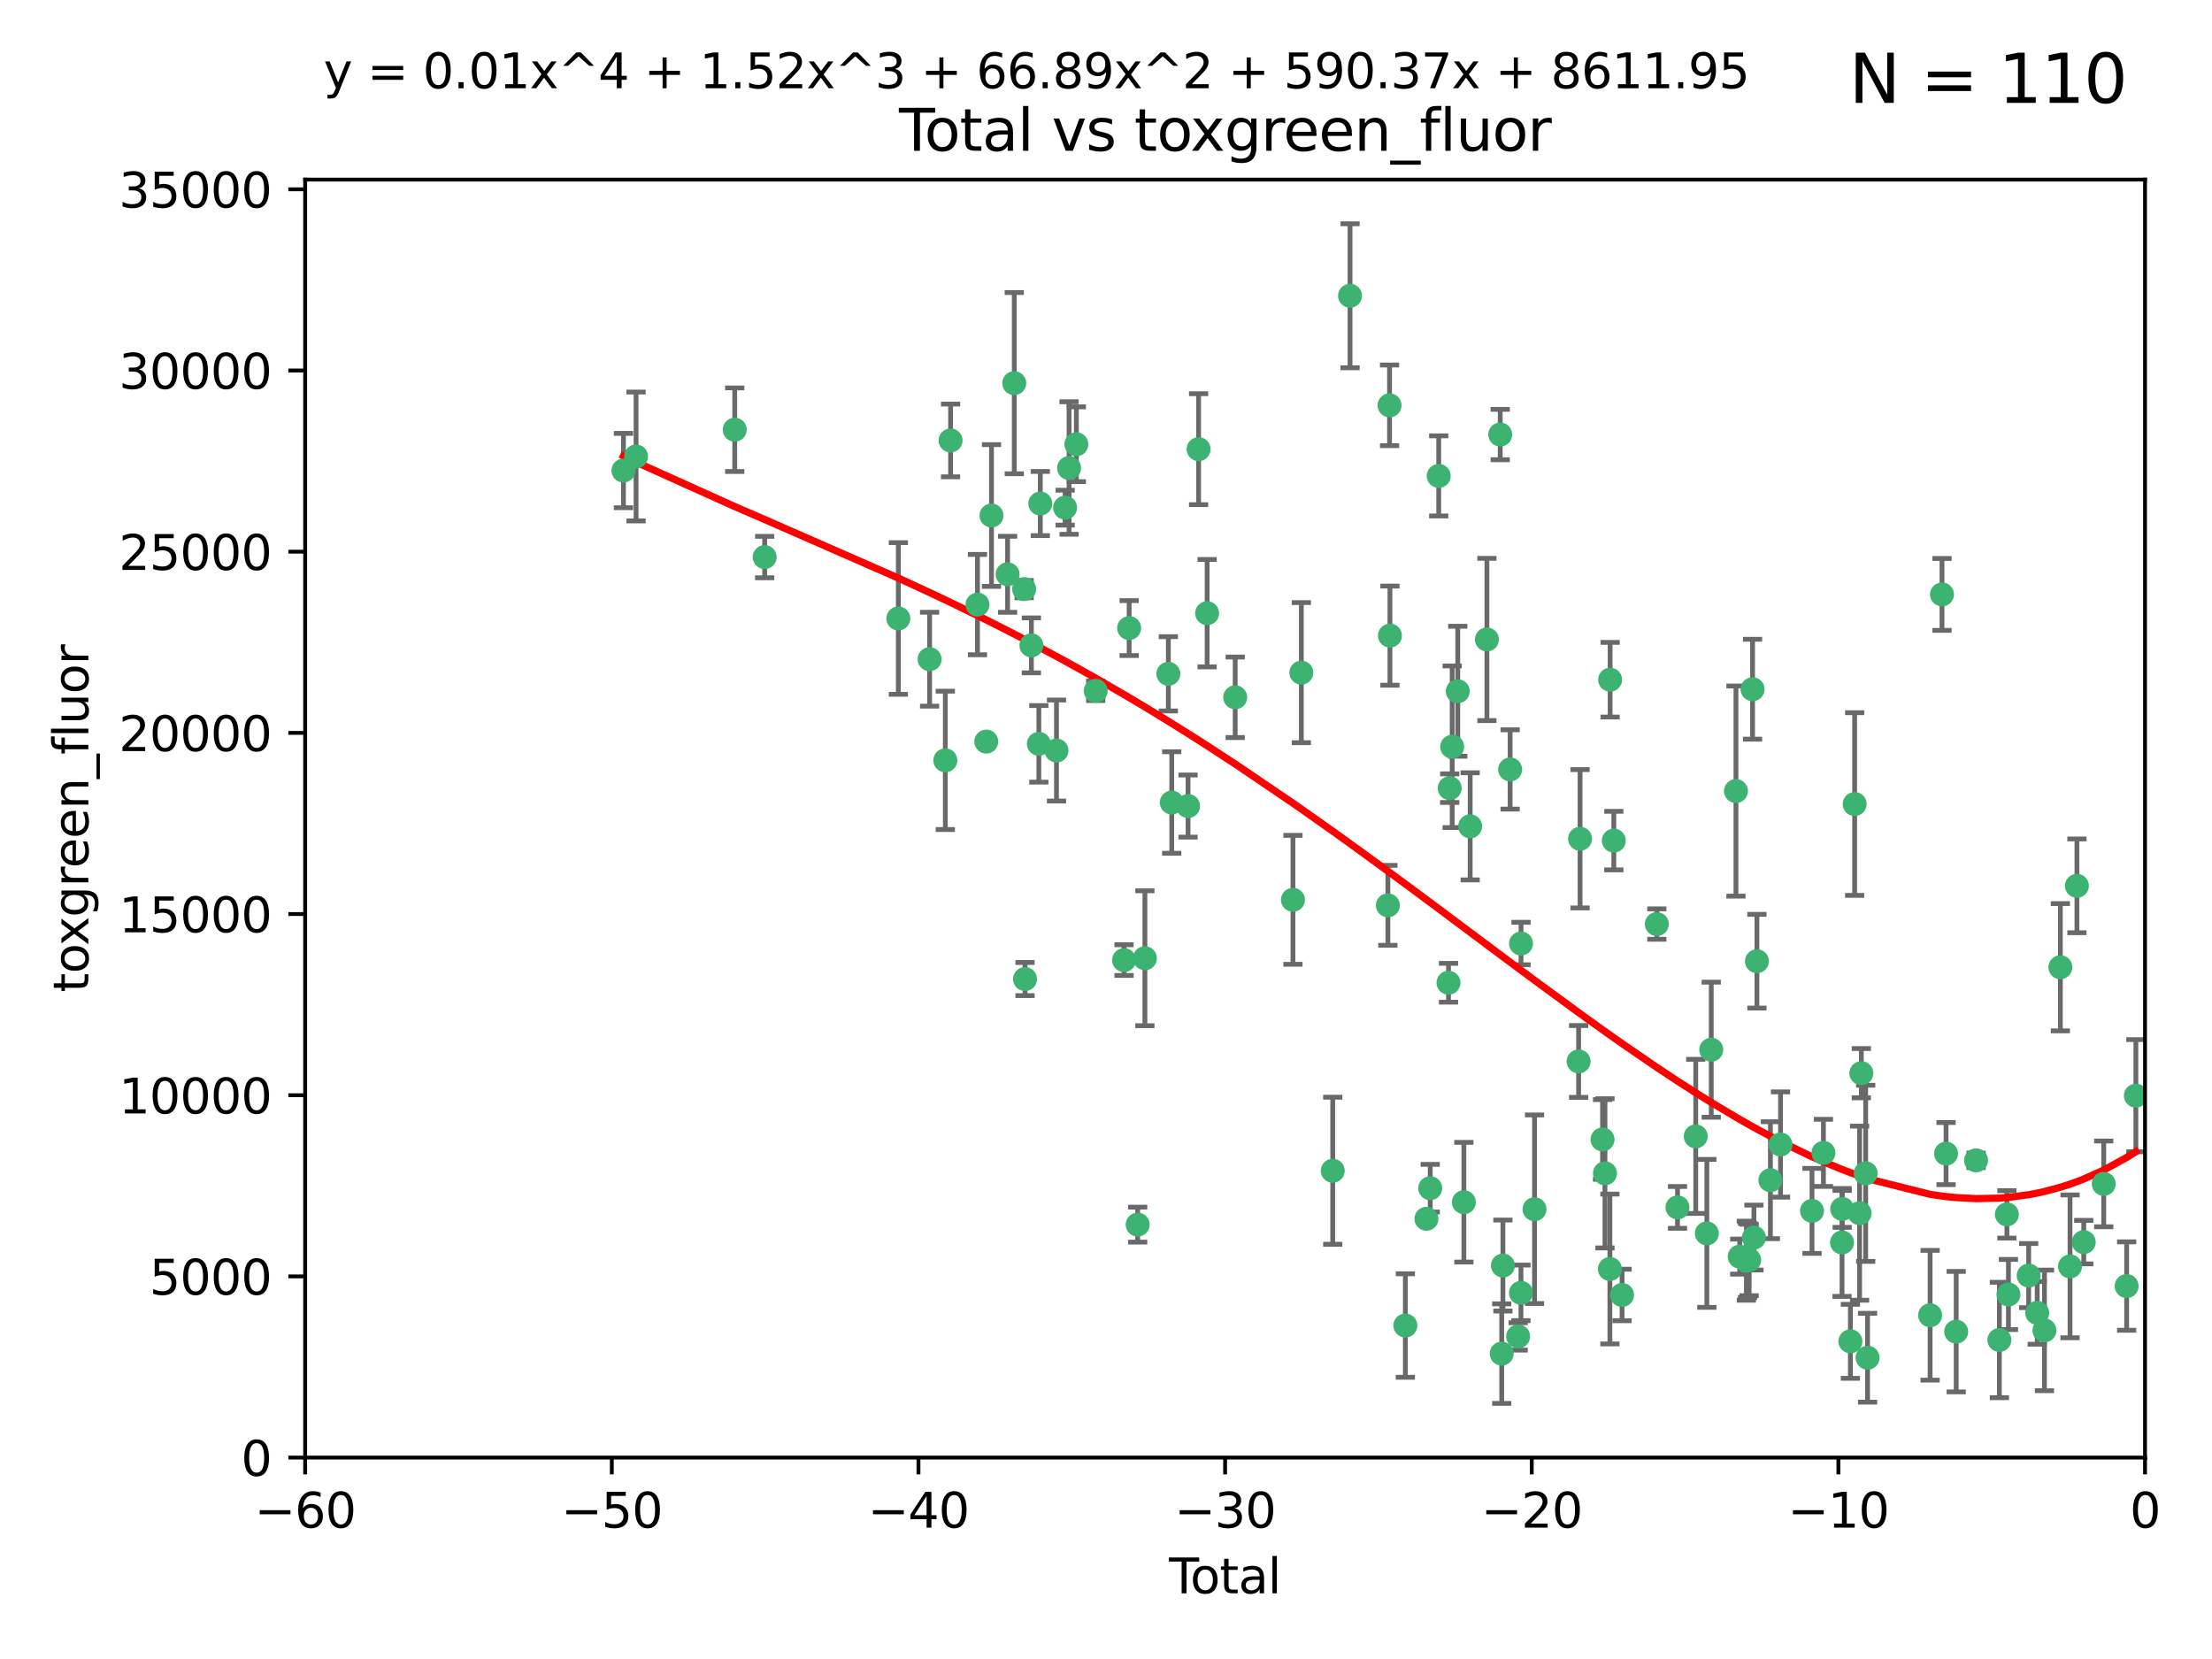 <?xml version="1.0" encoding="utf-8" standalone="no"?>
<!DOCTYPE svg PUBLIC "-//W3C//DTD SVG 1.1//EN"
  "http://www.w3.org/Graphics/SVG/1.1/DTD/svg11.dtd">
<svg xmlns:xlink="http://www.w3.org/1999/xlink" width="460.8pt" height="345.6pt" viewBox="0 0 460.8 345.6" xmlns="http://www.w3.org/2000/svg" version="1.1">
 <defs>
  <style type="text/css">*{stroke-linejoin: round; stroke-linecap: butt}</style>
 </defs>
 <g id="figure_1">
  <g id="patch_1">
   <path d="M 0 345.6 
L 460.8 345.6 
L 460.8 0 
L 0 0 
z
" style="fill: #ffffff"/>
  </g>
  <g id="axes_1">
   <g id="patch_2">
    <path d="M 63.571 303.64 
L 446.85 303.64 
L 446.85 37.411 
L 63.571 37.411 
z
" style="fill: #ffffff"/>
   </g>
   <g id="PathCollection_1">
    <defs>
     <path id="m88e85636d3" d="M 0 1.118 
C 0.297 1.118 0.581 1 0.791 0.791 
C 1 0.581 1.118 0.297 1.118 0 
C 1.118 -0.297 1 -0.581 0.791 -0.791 
C 0.581 -1 0.297 -1.118 0 -1.118 
C -0.297 -1.118 -0.581 -1 -0.791 -0.791 
C -1 -0.581 -1.118 -0.297 -1.118 0 
C -1.118 0.297 -1 0.581 -0.791 0.791 
C -0.581 1 -0.297 1.118 0 1.118 
z
" style="stroke: #3cb371"/>
    </defs>
    <g clip-path="url(#p42b27358d4)">
     <use xlink:href="#m88e85636d3" x="129.877" y="98.026" style="fill: #3cb371; stroke: #3cb371"/>
     <use xlink:href="#m88e85636d3" x="132.505" y="95.094" style="fill: #3cb371; stroke: #3cb371"/>
     <use xlink:href="#m88e85636d3" x="153.06" y="89.516" style="fill: #3cb371; stroke: #3cb371"/>
     <use xlink:href="#m88e85636d3" x="159.296" y="116.045" style="fill: #3cb371; stroke: #3cb371"/>
     <use xlink:href="#m88e85636d3" x="187.142" y="128.839" style="fill: #3cb371; stroke: #3cb371"/>
     <use xlink:href="#m88e85636d3" x="193.65" y="137.321" style="fill: #3cb371; stroke: #3cb371"/>
     <use xlink:href="#m88e85636d3" x="196.928" y="158.394" style="fill: #3cb371; stroke: #3cb371"/>
     <use xlink:href="#m88e85636d3" x="198.022" y="91.754" style="fill: #3cb371; stroke: #3cb371"/>
     <use xlink:href="#m88e85636d3" x="203.628" y="125.947" style="fill: #3cb371; stroke: #3cb371"/>
     <use xlink:href="#m88e85636d3" x="205.457" y="154.483" style="fill: #3cb371; stroke: #3cb371"/>
     <use xlink:href="#m88e85636d3" x="206.546" y="107.386" style="fill: #3cb371; stroke: #3cb371"/>
     <use xlink:href="#m88e85636d3" x="209.899" y="119.635" style="fill: #3cb371; stroke: #3cb371"/>
     <use xlink:href="#m88e85636d3" x="211.29" y="79.819" style="fill: #3cb371; stroke: #3cb371"/>
     <use xlink:href="#m88e85636d3" x="213.346" y="122.72" style="fill: #3cb371; stroke: #3cb371"/>
     <use xlink:href="#m88e85636d3" x="213.53" y="203.953" style="fill: #3cb371; stroke: #3cb371"/>
     <use xlink:href="#m88e85636d3" x="214.858" y="134.443" style="fill: #3cb371; stroke: #3cb371"/>
     <use xlink:href="#m88e85636d3" x="216.408" y="154.954" style="fill: #3cb371; stroke: #3cb371"/>
     <use xlink:href="#m88e85636d3" x="216.713" y="104.896" style="fill: #3cb371; stroke: #3cb371"/>
     <use xlink:href="#m88e85636d3" x="220.086" y="156.348" style="fill: #3cb371; stroke: #3cb371"/>
     <use xlink:href="#m88e85636d3" x="221.886" y="105.756" style="fill: #3cb371; stroke: #3cb371"/>
     <use xlink:href="#m88e85636d3" x="222.705" y="97.498" style="fill: #3cb371; stroke: #3cb371"/>
     <use xlink:href="#m88e85636d3" x="224.223" y="92.545" style="fill: #3cb371; stroke: #3cb371"/>
     <use xlink:href="#m88e85636d3" x="228.257" y="143.916" style="fill: #3cb371; stroke: #3cb371"/>
     <use xlink:href="#m88e85636d3" x="234.16" y="200.005" style="fill: #3cb371; stroke: #3cb371"/>
     <use xlink:href="#m88e85636d3" x="235.222" y="130.84" style="fill: #3cb371; stroke: #3cb371"/>
     <use xlink:href="#m88e85636d3" x="236.998" y="255.109" style="fill: #3cb371; stroke: #3cb371"/>
     <use xlink:href="#m88e85636d3" x="238.504" y="199.62" style="fill: #3cb371; stroke: #3cb371"/>
     <use xlink:href="#m88e85636d3" x="243.389" y="140.37" style="fill: #3cb371; stroke: #3cb371"/>
     <use xlink:href="#m88e85636d3" x="244.094" y="167.179" style="fill: #3cb371; stroke: #3cb371"/>
     <use xlink:href="#m88e85636d3" x="247.495" y="167.916" style="fill: #3cb371; stroke: #3cb371"/>
     <use xlink:href="#m88e85636d3" x="249.689" y="93.572" style="fill: #3cb371; stroke: #3cb371"/>
     <use xlink:href="#m88e85636d3" x="251.465" y="127.738" style="fill: #3cb371; stroke: #3cb371"/>
     <use xlink:href="#m88e85636d3" x="257.315" y="145.262" style="fill: #3cb371; stroke: #3cb371"/>
     <use xlink:href="#m88e85636d3" x="269.346" y="187.448" style="fill: #3cb371; stroke: #3cb371"/>
     <use xlink:href="#m88e85636d3" x="271.094" y="140.122" style="fill: #3cb371; stroke: #3cb371"/>
     <use xlink:href="#m88e85636d3" x="277.635" y="243.887" style="fill: #3cb371; stroke: #3cb371"/>
     <use xlink:href="#m88e85636d3" x="281.237" y="61.614" style="fill: #3cb371; stroke: #3cb371"/>
     <use xlink:href="#m88e85636d3" x="289.121" y="188.597" style="fill: #3cb371; stroke: #3cb371"/>
     <use xlink:href="#m88e85636d3" x="289.467" y="84.44" style="fill: #3cb371; stroke: #3cb371"/>
     <use xlink:href="#m88e85636d3" x="289.552" y="132.411" style="fill: #3cb371; stroke: #3cb371"/>
     <use xlink:href="#m88e85636d3" x="292.762" y="276.134" style="fill: #3cb371; stroke: #3cb371"/>
     <use xlink:href="#m88e85636d3" x="297.153" y="253.893" style="fill: #3cb371; stroke: #3cb371"/>
     <use xlink:href="#m88e85636d3" x="297.94" y="247.522" style="fill: #3cb371; stroke: #3cb371"/>
     <use xlink:href="#m88e85636d3" x="299.712" y="99.14" style="fill: #3cb371; stroke: #3cb371"/>
     <use xlink:href="#m88e85636d3" x="301.749" y="204.723" style="fill: #3cb371; stroke: #3cb371"/>
     <use xlink:href="#m88e85636d3" x="301.998" y="164.19" style="fill: #3cb371; stroke: #3cb371"/>
     <use xlink:href="#m88e85636d3" x="302.514" y="155.561" style="fill: #3cb371; stroke: #3cb371"/>
     <use xlink:href="#m88e85636d3" x="303.68" y="143.999" style="fill: #3cb371; stroke: #3cb371"/>
     <use xlink:href="#m88e85636d3" x="304.952" y="250.441" style="fill: #3cb371; stroke: #3cb371"/>
     <use xlink:href="#m88e85636d3" x="306.264" y="172.143" style="fill: #3cb371; stroke: #3cb371"/>
     <use xlink:href="#m88e85636d3" x="309.75" y="133.213" style="fill: #3cb371; stroke: #3cb371"/>
     <use xlink:href="#m88e85636d3" x="312.525" y="90.523" style="fill: #3cb371; stroke: #3cb371"/>
     <use xlink:href="#m88e85636d3" x="312.834" y="281.982" style="fill: #3cb371; stroke: #3cb371"/>
     <use xlink:href="#m88e85636d3" x="313.084" y="263.634" style="fill: #3cb371; stroke: #3cb371"/>
     <use xlink:href="#m88e85636d3" x="314.588" y="160.289" style="fill: #3cb371; stroke: #3cb371"/>
     <use xlink:href="#m88e85636d3" x="316.255" y="278.401" style="fill: #3cb371; stroke: #3cb371"/>
     <use xlink:href="#m88e85636d3" x="316.844" y="269.321" style="fill: #3cb371; stroke: #3cb371"/>
     <use xlink:href="#m88e85636d3" x="316.858" y="196.552" style="fill: #3cb371; stroke: #3cb371"/>
     <use xlink:href="#m88e85636d3" x="319.667" y="251.902" style="fill: #3cb371; stroke: #3cb371"/>
     <use xlink:href="#m88e85636d3" x="328.853" y="221.118" style="fill: #3cb371; stroke: #3cb371"/>
     <use xlink:href="#m88e85636d3" x="329.157" y="174.728" style="fill: #3cb371; stroke: #3cb371"/>
     <use xlink:href="#m88e85636d3" x="333.841" y="237.366" style="fill: #3cb371; stroke: #3cb371"/>
     <use xlink:href="#m88e85636d3" x="334.342" y="244.424" style="fill: #3cb371; stroke: #3cb371"/>
     <use xlink:href="#m88e85636d3" x="335.371" y="264.357" style="fill: #3cb371; stroke: #3cb371"/>
     <use xlink:href="#m88e85636d3" x="335.418" y="141.593" style="fill: #3cb371; stroke: #3cb371"/>
     <use xlink:href="#m88e85636d3" x="336.187" y="175.112" style="fill: #3cb371; stroke: #3cb371"/>
     <use xlink:href="#m88e85636d3" x="337.906" y="269.764" style="fill: #3cb371; stroke: #3cb371"/>
     <use xlink:href="#m88e85636d3" x="345.148" y="192.502" style="fill: #3cb371; stroke: #3cb371"/>
     <use xlink:href="#m88e85636d3" x="349.456" y="251.524" style="fill: #3cb371; stroke: #3cb371"/>
     <use xlink:href="#m88e85636d3" x="353.253" y="236.725" style="fill: #3cb371; stroke: #3cb371"/>
     <use xlink:href="#m88e85636d3" x="355.566" y="256.937" style="fill: #3cb371; stroke: #3cb371"/>
     <use xlink:href="#m88e85636d3" x="356.485" y="218.674" style="fill: #3cb371; stroke: #3cb371"/>
     <use xlink:href="#m88e85636d3" x="361.634" y="164.794" style="fill: #3cb371; stroke: #3cb371"/>
     <use xlink:href="#m88e85636d3" x="362.418" y="261.772" style="fill: #3cb371; stroke: #3cb371"/>
     <use xlink:href="#m88e85636d3" x="363.802" y="262.628" style="fill: #3cb371; stroke: #3cb371"/>
     <use xlink:href="#m88e85636d3" x="364.037" y="262.571" style="fill: #3cb371; stroke: #3cb371"/>
     <use xlink:href="#m88e85636d3" x="364.379" y="262.474" style="fill: #3cb371; stroke: #3cb371"/>
     <use xlink:href="#m88e85636d3" x="365.089" y="143.576" style="fill: #3cb371; stroke: #3cb371"/>
     <use xlink:href="#m88e85636d3" x="365.376" y="257.808" style="fill: #3cb371; stroke: #3cb371"/>
     <use xlink:href="#m88e85636d3" x="366.001" y="200.236" style="fill: #3cb371; stroke: #3cb371"/>
     <use xlink:href="#m88e85636d3" x="368.806" y="245.856" style="fill: #3cb371; stroke: #3cb371"/>
     <use xlink:href="#m88e85636d3" x="370.913" y="238.42" style="fill: #3cb371; stroke: #3cb371"/>
     <use xlink:href="#m88e85636d3" x="377.474" y="252.246" style="fill: #3cb371; stroke: #3cb371"/>
     <use xlink:href="#m88e85636d3" x="379.855" y="240.162" style="fill: #3cb371; stroke: #3cb371"/>
     <use xlink:href="#m88e85636d3" x="383.73" y="258.827" style="fill: #3cb371; stroke: #3cb371"/>
     <use xlink:href="#m88e85636d3" x="383.763" y="251.838" style="fill: #3cb371; stroke: #3cb371"/>
     <use xlink:href="#m88e85636d3" x="385.471" y="279.423" style="fill: #3cb371; stroke: #3cb371"/>
     <use xlink:href="#m88e85636d3" x="386.359" y="167.495" style="fill: #3cb371; stroke: #3cb371"/>
     <use xlink:href="#m88e85636d3" x="387.387" y="252.723" style="fill: #3cb371; stroke: #3cb371"/>
     <use xlink:href="#m88e85636d3" x="387.751" y="223.562" style="fill: #3cb371; stroke: #3cb371"/>
     <use xlink:href="#m88e85636d3" x="388.656" y="244.428" style="fill: #3cb371; stroke: #3cb371"/>
     <use xlink:href="#m88e85636d3" x="389.05" y="282.837" style="fill: #3cb371; stroke: #3cb371"/>
     <use xlink:href="#m88e85636d3" x="402.078" y="273.991" style="fill: #3cb371; stroke: #3cb371"/>
     <use xlink:href="#m88e85636d3" x="404.555" y="123.828" style="fill: #3cb371; stroke: #3cb371"/>
     <use xlink:href="#m88e85636d3" x="405.4" y="240.314" style="fill: #3cb371; stroke: #3cb371"/>
     <use xlink:href="#m88e85636d3" x="407.511" y="277.409" style="fill: #3cb371; stroke: #3cb371"/>
     <use xlink:href="#m88e85636d3" x="411.653" y="241.718" style="fill: #3cb371; stroke: #3cb371"/>
     <use xlink:href="#m88e85636d3" x="416.507" y="279.141" style="fill: #3cb371; stroke: #3cb371"/>
     <use xlink:href="#m88e85636d3" x="418.073" y="252.978" style="fill: #3cb371; stroke: #3cb371"/>
     <use xlink:href="#m88e85636d3" x="418.393" y="269.669" style="fill: #3cb371; stroke: #3cb371"/>
     <use xlink:href="#m88e85636d3" x="422.61" y="265.728" style="fill: #3cb371; stroke: #3cb371"/>
     <use xlink:href="#m88e85636d3" x="424.389" y="273.493" style="fill: #3cb371; stroke: #3cb371"/>
     <use xlink:href="#m88e85636d3" x="425.895" y="277.145" style="fill: #3cb371; stroke: #3cb371"/>
     <use xlink:href="#m88e85636d3" x="429.212" y="201.488" style="fill: #3cb371; stroke: #3cb371"/>
     <use xlink:href="#m88e85636d3" x="431.226" y="263.81" style="fill: #3cb371; stroke: #3cb371"/>
     <use xlink:href="#m88e85636d3" x="432.66" y="184.534" style="fill: #3cb371; stroke: #3cb371"/>
     <use xlink:href="#m88e85636d3" x="434.085" y="258.759" style="fill: #3cb371; stroke: #3cb371"/>
     <use xlink:href="#m88e85636d3" x="438.245" y="246.624" style="fill: #3cb371; stroke: #3cb371"/>
     <use xlink:href="#m88e85636d3" x="443.019" y="267.91" style="fill: #3cb371; stroke: #3cb371"/>
     <use xlink:href="#m88e85636d3" x="444.939" y="228.248" style="fill: #3cb371; stroke: #3cb371"/>
    </g>
   </g>
   <g id="matplotlib.axis_1">
    <g id="xtick_1">
     <g id="line2d_1">
      <defs>
       <path id="m6f043d7ca1" d="M 0 0 
L 0 3.5 
" style="stroke: #000000; stroke-width: 0.8"/>
      </defs>
      <g>
       <use xlink:href="#m6f043d7ca1" x="63.571" y="303.64" style="stroke: #000000; stroke-width: 0.8"/>
      </g>
     </g>
     <g id="text_1">
      <!-- −60 -->
      <g transform="translate(53.019 318.238)scale(0.1 -0.1)">
       <defs>
        <path id="DejaVuSans-2212" d="M 678 2272 
L 4684 2272 
L 4684 1741 
L 678 1741 
L 678 2272 
z
" transform="scale(0.016)"/>
        <path id="DejaVuSans-36" d="M 2113 2584 
Q 1688 2584 1439 2293 
Q 1191 2003 1191 1497 
Q 1191 994 1439 701 
Q 1688 409 2113 409 
Q 2538 409 2786 701 
Q 3034 994 3034 1497 
Q 3034 2003 2786 2293 
Q 2538 2584 2113 2584 
z
M 3366 4563 
L 3366 3988 
Q 3128 4100 2886 4159 
Q 2644 4219 2406 4219 
Q 1781 4219 1451 3797 
Q 1122 3375 1075 2522 
Q 1259 2794 1537 2939 
Q 1816 3084 2150 3084 
Q 2853 3084 3261 2657 
Q 3669 2231 3669 1497 
Q 3669 778 3244 343 
Q 2819 -91 2113 -91 
Q 1303 -91 875 529 
Q 447 1150 447 2328 
Q 447 3434 972 4092 
Q 1497 4750 2381 4750 
Q 2619 4750 2861 4703 
Q 3103 4656 3366 4563 
z
" transform="scale(0.016)"/>
        <path id="DejaVuSans-30" d="M 2034 4250 
Q 1547 4250 1301 3770 
Q 1056 3291 1056 2328 
Q 1056 1369 1301 889 
Q 1547 409 2034 409 
Q 2525 409 2770 889 
Q 3016 1369 3016 2328 
Q 3016 3291 2770 3770 
Q 2525 4250 2034 4250 
z
M 2034 4750 
Q 2819 4750 3233 4129 
Q 3647 3509 3647 2328 
Q 3647 1150 3233 529 
Q 2819 -91 2034 -91 
Q 1250 -91 836 529 
Q 422 1150 422 2328 
Q 422 3509 836 4129 
Q 1250 4750 2034 4750 
z
" transform="scale(0.016)"/>
       </defs>
       <use xlink:href="#DejaVuSans-2212"/>
       <use xlink:href="#DejaVuSans-36" x="83.789"/>
       <use xlink:href="#DejaVuSans-30" x="147.412"/>
      </g>
     </g>
    </g>
    <g id="xtick_2">
     <g id="line2d_2">
      <g>
       <use xlink:href="#m6f043d7ca1" x="127.451" y="303.64" style="stroke: #000000; stroke-width: 0.8"/>
      </g>
     </g>
     <g id="text_2">
      <!-- −50 -->
      <g transform="translate(116.899 318.238)scale(0.1 -0.1)">
       <defs>
        <path id="DejaVuSans-35" d="M 691 4666 
L 3169 4666 
L 3169 4134 
L 1269 4134 
L 1269 2991 
Q 1406 3038 1543 3061 
Q 1681 3084 1819 3084 
Q 2600 3084 3056 2656 
Q 3513 2228 3513 1497 
Q 3513 744 3044 326 
Q 2575 -91 1722 -91 
Q 1428 -91 1123 -41 
Q 819 9 494 109 
L 494 744 
Q 775 591 1075 516 
Q 1375 441 1709 441 
Q 2250 441 2565 725 
Q 2881 1009 2881 1497 
Q 2881 1984 2565 2268 
Q 2250 2553 1709 2553 
Q 1456 2553 1204 2497 
Q 953 2441 691 2322 
L 691 4666 
z
" transform="scale(0.016)"/>
       </defs>
       <use xlink:href="#DejaVuSans-2212"/>
       <use xlink:href="#DejaVuSans-35" x="83.789"/>
       <use xlink:href="#DejaVuSans-30" x="147.412"/>
      </g>
     </g>
    </g>
    <g id="xtick_3">
     <g id="line2d_3">
      <g>
       <use xlink:href="#m6f043d7ca1" x="191.331" y="303.64" style="stroke: #000000; stroke-width: 0.8"/>
      </g>
     </g>
     <g id="text_3">
      <!-- −40 -->
      <g transform="translate(180.778 318.238)scale(0.1 -0.1)">
       <defs>
        <path id="DejaVuSans-34" d="M 2419 4116 
L 825 1625 
L 2419 1625 
L 2419 4116 
z
M 2253 4666 
L 3047 4666 
L 3047 1625 
L 3713 1625 
L 3713 1100 
L 3047 1100 
L 3047 0 
L 2419 0 
L 2419 1100 
L 313 1100 
L 313 1709 
L 2253 4666 
z
" transform="scale(0.016)"/>
       </defs>
       <use xlink:href="#DejaVuSans-2212"/>
       <use xlink:href="#DejaVuSans-34" x="83.789"/>
       <use xlink:href="#DejaVuSans-30" x="147.412"/>
      </g>
     </g>
    </g>
    <g id="xtick_4">
     <g id="line2d_4">
      <g>
       <use xlink:href="#m6f043d7ca1" x="255.211" y="303.64" style="stroke: #000000; stroke-width: 0.8"/>
      </g>
     </g>
     <g id="text_4">
      <!-- −30 -->
      <g transform="translate(244.658 318.238)scale(0.1 -0.1)">
       <defs>
        <path id="DejaVuSans-33" d="M 2597 2516 
Q 3050 2419 3304 2112 
Q 3559 1806 3559 1356 
Q 3559 666 3084 287 
Q 2609 -91 1734 -91 
Q 1441 -91 1130 -33 
Q 819 25 488 141 
L 488 750 
Q 750 597 1062 519 
Q 1375 441 1716 441 
Q 2309 441 2620 675 
Q 2931 909 2931 1356 
Q 2931 1769 2642 2001 
Q 2353 2234 1838 2234 
L 1294 2234 
L 1294 2753 
L 1863 2753 
Q 2328 2753 2575 2939 
Q 2822 3125 2822 3475 
Q 2822 3834 2567 4026 
Q 2313 4219 1838 4219 
Q 1578 4219 1281 4162 
Q 984 4106 628 3988 
L 628 4550 
Q 988 4650 1302 4700 
Q 1616 4750 1894 4750 
Q 2613 4750 3031 4423 
Q 3450 4097 3450 3541 
Q 3450 3153 3228 2886 
Q 3006 2619 2597 2516 
z
" transform="scale(0.016)"/>
       </defs>
       <use xlink:href="#DejaVuSans-2212"/>
       <use xlink:href="#DejaVuSans-33" x="83.789"/>
       <use xlink:href="#DejaVuSans-30" x="147.412"/>
      </g>
     </g>
    </g>
    <g id="xtick_5">
     <g id="line2d_5">
      <g>
       <use xlink:href="#m6f043d7ca1" x="319.09" y="303.64" style="stroke: #000000; stroke-width: 0.8"/>
      </g>
     </g>
     <g id="text_5">
      <!-- −20 -->
      <g transform="translate(308.538 318.238)scale(0.1 -0.1)">
       <defs>
        <path id="DejaVuSans-32" d="M 1228 531 
L 3431 531 
L 3431 0 
L 469 0 
L 469 531 
Q 828 903 1448 1529 
Q 2069 2156 2228 2338 
Q 2531 2678 2651 2914 
Q 2772 3150 2772 3378 
Q 2772 3750 2511 3984 
Q 2250 4219 1831 4219 
Q 1534 4219 1204 4116 
Q 875 4013 500 3803 
L 500 4441 
Q 881 4594 1212 4672 
Q 1544 4750 1819 4750 
Q 2544 4750 2975 4387 
Q 3406 4025 3406 3419 
Q 3406 3131 3298 2873 
Q 3191 2616 2906 2266 
Q 2828 2175 2409 1742 
Q 1991 1309 1228 531 
z
" transform="scale(0.016)"/>
       </defs>
       <use xlink:href="#DejaVuSans-2212"/>
       <use xlink:href="#DejaVuSans-32" x="83.789"/>
       <use xlink:href="#DejaVuSans-30" x="147.412"/>
      </g>
     </g>
    </g>
    <g id="xtick_6">
     <g id="line2d_6">
      <g>
       <use xlink:href="#m6f043d7ca1" x="382.97" y="303.64" style="stroke: #000000; stroke-width: 0.8"/>
      </g>
     </g>
     <g id="text_6">
      <!-- −10 -->
      <g transform="translate(372.418 318.238)scale(0.1 -0.1)">
       <defs>
        <path id="DejaVuSans-31" d="M 794 531 
L 1825 531 
L 1825 4091 
L 703 3866 
L 703 4441 
L 1819 4666 
L 2450 4666 
L 2450 531 
L 3481 531 
L 3481 0 
L 794 0 
L 794 531 
z
" transform="scale(0.016)"/>
       </defs>
       <use xlink:href="#DejaVuSans-2212"/>
       <use xlink:href="#DejaVuSans-31" x="83.789"/>
       <use xlink:href="#DejaVuSans-30" x="147.412"/>
      </g>
     </g>
    </g>
    <g id="xtick_7">
     <g id="line2d_7">
      <g>
       <use xlink:href="#m6f043d7ca1" x="446.85" y="303.64" style="stroke: #000000; stroke-width: 0.8"/>
      </g>
     </g>
     <g id="text_7">
      <!-- 0 -->
      <g transform="translate(443.669 318.238)scale(0.1 -0.1)">
       <use xlink:href="#DejaVuSans-30"/>
      </g>
     </g>
    </g>
    <g id="text_8">
     <!-- Total -->
     <g transform="translate(243.534 331.917)scale(0.1 -0.1)">
      <defs>
       <path id="DejaVuSans-54" d="M -19 4666 
L 3928 4666 
L 3928 4134 
L 2272 4134 
L 2272 0 
L 1638 0 
L 1638 4134 
L -19 4134 
L -19 4666 
z
" transform="scale(0.016)"/>
       <path id="DejaVuSans-6f" d="M 1959 3097 
Q 1497 3097 1228 2736 
Q 959 2375 959 1747 
Q 959 1119 1226 758 
Q 1494 397 1959 397 
Q 2419 397 2687 759 
Q 2956 1122 2956 1747 
Q 2956 2369 2687 2733 
Q 2419 3097 1959 3097 
z
M 1959 3584 
Q 2709 3584 3137 3096 
Q 3566 2609 3566 1747 
Q 3566 888 3137 398 
Q 2709 -91 1959 -91 
Q 1206 -91 779 398 
Q 353 888 353 1747 
Q 353 2609 779 3096 
Q 1206 3584 1959 3584 
z
" transform="scale(0.016)"/>
       <path id="DejaVuSans-74" d="M 1172 4494 
L 1172 3500 
L 2356 3500 
L 2356 3053 
L 1172 3053 
L 1172 1153 
Q 1172 725 1289 603 
Q 1406 481 1766 481 
L 2356 481 
L 2356 0 
L 1766 0 
Q 1100 0 847 248 
Q 594 497 594 1153 
L 594 3053 
L 172 3053 
L 172 3500 
L 594 3500 
L 594 4494 
L 1172 4494 
z
" transform="scale(0.016)"/>
       <path id="DejaVuSans-61" d="M 2194 1759 
Q 1497 1759 1228 1600 
Q 959 1441 959 1056 
Q 959 750 1161 570 
Q 1363 391 1709 391 
Q 2188 391 2477 730 
Q 2766 1069 2766 1631 
L 2766 1759 
L 2194 1759 
z
M 3341 1997 
L 3341 0 
L 2766 0 
L 2766 531 
Q 2569 213 2275 61 
Q 1981 -91 1556 -91 
Q 1019 -91 701 211 
Q 384 513 384 1019 
Q 384 1609 779 1909 
Q 1175 2209 1959 2209 
L 2766 2209 
L 2766 2266 
Q 2766 2663 2505 2880 
Q 2244 3097 1772 3097 
Q 1472 3097 1187 3025 
Q 903 2953 641 2809 
L 641 3341 
Q 956 3463 1253 3523 
Q 1550 3584 1831 3584 
Q 2591 3584 2966 3190 
Q 3341 2797 3341 1997 
z
" transform="scale(0.016)"/>
       <path id="DejaVuSans-6c" d="M 603 4863 
L 1178 4863 
L 1178 0 
L 603 0 
L 603 4863 
z
" transform="scale(0.016)"/>
      </defs>
      <use xlink:href="#DejaVuSans-54"/>
      <use xlink:href="#DejaVuSans-6f" x="44.084"/>
      <use xlink:href="#DejaVuSans-74" x="105.266"/>
      <use xlink:href="#DejaVuSans-61" x="144.475"/>
      <use xlink:href="#DejaVuSans-6c" x="205.754"/>
     </g>
    </g>
   </g>
   <g id="matplotlib.axis_2">
    <g id="ytick_1">
     <g id="line2d_8">
      <defs>
       <path id="mc0f71bf9c4" d="M 0 0 
L -3.5 0 
" style="stroke: #000000; stroke-width: 0.8"/>
      </defs>
      <g>
       <use xlink:href="#mc0f71bf9c4" x="63.571" y="303.64" style="stroke: #000000; stroke-width: 0.8"/>
      </g>
     </g>
     <g id="text_9">
      <!-- 0 -->
      <g transform="translate(50.209 307.439)scale(0.1 -0.1)">
       <use xlink:href="#DejaVuSans-30"/>
      </g>
     </g>
    </g>
    <g id="ytick_2">
     <g id="line2d_9">
      <g>
       <use xlink:href="#mc0f71bf9c4" x="63.571" y="265.897" style="stroke: #000000; stroke-width: 0.8"/>
      </g>
     </g>
     <g id="text_10">
      <!-- 5000 -->
      <g transform="translate(31.121 269.696)scale(0.1 -0.1)">
       <use xlink:href="#DejaVuSans-35"/>
       <use xlink:href="#DejaVuSans-30" x="63.623"/>
       <use xlink:href="#DejaVuSans-30" x="127.246"/>
       <use xlink:href="#DejaVuSans-30" x="190.869"/>
      </g>
     </g>
    </g>
    <g id="ytick_3">
     <g id="line2d_10">
      <g>
       <use xlink:href="#mc0f71bf9c4" x="63.571" y="228.154" style="stroke: #000000; stroke-width: 0.8"/>
      </g>
     </g>
     <g id="text_11">
      <!-- 10000 -->
      <g transform="translate(24.759 231.953)scale(0.1 -0.1)">
       <use xlink:href="#DejaVuSans-31"/>
       <use xlink:href="#DejaVuSans-30" x="63.623"/>
       <use xlink:href="#DejaVuSans-30" x="127.246"/>
       <use xlink:href="#DejaVuSans-30" x="190.869"/>
       <use xlink:href="#DejaVuSans-30" x="254.492"/>
      </g>
     </g>
    </g>
    <g id="ytick_4">
     <g id="line2d_11">
      <g>
       <use xlink:href="#mc0f71bf9c4" x="63.571" y="190.411" style="stroke: #000000; stroke-width: 0.8"/>
      </g>
     </g>
     <g id="text_12">
      <!-- 15000 -->
      <g transform="translate(24.759 194.21)scale(0.1 -0.1)">
       <use xlink:href="#DejaVuSans-31"/>
       <use xlink:href="#DejaVuSans-35" x="63.623"/>
       <use xlink:href="#DejaVuSans-30" x="127.246"/>
       <use xlink:href="#DejaVuSans-30" x="190.869"/>
       <use xlink:href="#DejaVuSans-30" x="254.492"/>
      </g>
     </g>
    </g>
    <g id="ytick_5">
     <g id="line2d_12">
      <g>
       <use xlink:href="#mc0f71bf9c4" x="63.571" y="152.668" style="stroke: #000000; stroke-width: 0.8"/>
      </g>
     </g>
     <g id="text_13">
      <!-- 20000 -->
      <g transform="translate(24.759 156.467)scale(0.1 -0.1)">
       <use xlink:href="#DejaVuSans-32"/>
       <use xlink:href="#DejaVuSans-30" x="63.623"/>
       <use xlink:href="#DejaVuSans-30" x="127.246"/>
       <use xlink:href="#DejaVuSans-30" x="190.869"/>
       <use xlink:href="#DejaVuSans-30" x="254.492"/>
      </g>
     </g>
    </g>
    <g id="ytick_6">
     <g id="line2d_13">
      <g>
       <use xlink:href="#mc0f71bf9c4" x="63.571" y="114.925" style="stroke: #000000; stroke-width: 0.8"/>
      </g>
     </g>
     <g id="text_14">
      <!-- 25000 -->
      <g transform="translate(24.759 118.724)scale(0.1 -0.1)">
       <use xlink:href="#DejaVuSans-32"/>
       <use xlink:href="#DejaVuSans-35" x="63.623"/>
       <use xlink:href="#DejaVuSans-30" x="127.246"/>
       <use xlink:href="#DejaVuSans-30" x="190.869"/>
       <use xlink:href="#DejaVuSans-30" x="254.492"/>
      </g>
     </g>
    </g>
    <g id="ytick_7">
     <g id="line2d_14">
      <g>
       <use xlink:href="#mc0f71bf9c4" x="63.571" y="77.181" style="stroke: #000000; stroke-width: 0.8"/>
      </g>
     </g>
     <g id="text_15">
      <!-- 30000 -->
      <g transform="translate(24.759 80.981)scale(0.1 -0.1)">
       <use xlink:href="#DejaVuSans-33"/>
       <use xlink:href="#DejaVuSans-30" x="63.623"/>
       <use xlink:href="#DejaVuSans-30" x="127.246"/>
       <use xlink:href="#DejaVuSans-30" x="190.869"/>
       <use xlink:href="#DejaVuSans-30" x="254.492"/>
      </g>
     </g>
    </g>
    <g id="ytick_8">
     <g id="line2d_15">
      <g>
       <use xlink:href="#mc0f71bf9c4" x="63.571" y="39.438" style="stroke: #000000; stroke-width: 0.8"/>
      </g>
     </g>
     <g id="text_16">
      <!-- 35000 -->
      <g transform="translate(24.759 43.238)scale(0.1 -0.1)">
       <use xlink:href="#DejaVuSans-33"/>
       <use xlink:href="#DejaVuSans-35" x="63.623"/>
       <use xlink:href="#DejaVuSans-30" x="127.246"/>
       <use xlink:href="#DejaVuSans-30" x="190.869"/>
       <use xlink:href="#DejaVuSans-30" x="254.492"/>
      </g>
     </g>
    </g>
    <g id="text_17">
     <!-- toxgreen_fluor -->
     <g transform="translate(18.401 206.72)rotate(-90)scale(0.1 -0.1)">
      <defs>
       <path id="DejaVuSans-78" d="M 3513 3500 
L 2247 1797 
L 3578 0 
L 2900 0 
L 1881 1375 
L 863 0 
L 184 0 
L 1544 1831 
L 300 3500 
L 978 3500 
L 1906 2253 
L 2834 3500 
L 3513 3500 
z
" transform="scale(0.016)"/>
       <path id="DejaVuSans-67" d="M 2906 1791 
Q 2906 2416 2648 2759 
Q 2391 3103 1925 3103 
Q 1463 3103 1205 2759 
Q 947 2416 947 1791 
Q 947 1169 1205 825 
Q 1463 481 1925 481 
Q 2391 481 2648 825 
Q 2906 1169 2906 1791 
z
M 3481 434 
Q 3481 -459 3084 -895 
Q 2688 -1331 1869 -1331 
Q 1566 -1331 1297 -1286 
Q 1028 -1241 775 -1147 
L 775 -588 
Q 1028 -725 1275 -790 
Q 1522 -856 1778 -856 
Q 2344 -856 2625 -561 
Q 2906 -266 2906 331 
L 2906 616 
Q 2728 306 2450 153 
Q 2172 0 1784 0 
Q 1141 0 747 490 
Q 353 981 353 1791 
Q 353 2603 747 3093 
Q 1141 3584 1784 3584 
Q 2172 3584 2450 3431 
Q 2728 3278 2906 2969 
L 2906 3500 
L 3481 3500 
L 3481 434 
z
" transform="scale(0.016)"/>
       <path id="DejaVuSans-72" d="M 2631 2963 
Q 2534 3019 2420 3045 
Q 2306 3072 2169 3072 
Q 1681 3072 1420 2755 
Q 1159 2438 1159 1844 
L 1159 0 
L 581 0 
L 581 3500 
L 1159 3500 
L 1159 2956 
Q 1341 3275 1631 3429 
Q 1922 3584 2338 3584 
Q 2397 3584 2469 3576 
Q 2541 3569 2628 3553 
L 2631 2963 
z
" transform="scale(0.016)"/>
       <path id="DejaVuSans-65" d="M 3597 1894 
L 3597 1613 
L 953 1613 
Q 991 1019 1311 708 
Q 1631 397 2203 397 
Q 2534 397 2845 478 
Q 3156 559 3463 722 
L 3463 178 
Q 3153 47 2828 -22 
Q 2503 -91 2169 -91 
Q 1331 -91 842 396 
Q 353 884 353 1716 
Q 353 2575 817 3079 
Q 1281 3584 2069 3584 
Q 2775 3584 3186 3129 
Q 3597 2675 3597 1894 
z
M 3022 2063 
Q 3016 2534 2758 2815 
Q 2500 3097 2075 3097 
Q 1594 3097 1305 2825 
Q 1016 2553 972 2059 
L 3022 2063 
z
" transform="scale(0.016)"/>
       <path id="DejaVuSans-6e" d="M 3513 2113 
L 3513 0 
L 2938 0 
L 2938 2094 
Q 2938 2591 2744 2837 
Q 2550 3084 2163 3084 
Q 1697 3084 1428 2787 
Q 1159 2491 1159 1978 
L 1159 0 
L 581 0 
L 581 3500 
L 1159 3500 
L 1159 2956 
Q 1366 3272 1645 3428 
Q 1925 3584 2291 3584 
Q 2894 3584 3203 3211 
Q 3513 2838 3513 2113 
z
" transform="scale(0.016)"/>
       <path id="DejaVuSans-5f" d="M 3263 -1063 
L 3263 -1509 
L -63 -1509 
L -63 -1063 
L 3263 -1063 
z
" transform="scale(0.016)"/>
       <path id="DejaVuSans-66" d="M 2375 4863 
L 2375 4384 
L 1825 4384 
Q 1516 4384 1395 4259 
Q 1275 4134 1275 3809 
L 1275 3500 
L 2222 3500 
L 2222 3053 
L 1275 3053 
L 1275 0 
L 697 0 
L 697 3053 
L 147 3053 
L 147 3500 
L 697 3500 
L 697 3744 
Q 697 4328 969 4595 
Q 1241 4863 1831 4863 
L 2375 4863 
z
" transform="scale(0.016)"/>
       <path id="DejaVuSans-75" d="M 544 1381 
L 544 3500 
L 1119 3500 
L 1119 1403 
Q 1119 906 1312 657 
Q 1506 409 1894 409 
Q 2359 409 2629 706 
Q 2900 1003 2900 1516 
L 2900 3500 
L 3475 3500 
L 3475 0 
L 2900 0 
L 2900 538 
Q 2691 219 2414 64 
Q 2138 -91 1772 -91 
Q 1169 -91 856 284 
Q 544 659 544 1381 
z
M 1991 3584 
L 1991 3584 
z
" transform="scale(0.016)"/>
      </defs>
      <use xlink:href="#DejaVuSans-74"/>
      <use xlink:href="#DejaVuSans-6f" x="39.209"/>
      <use xlink:href="#DejaVuSans-78" x="97.266"/>
      <use xlink:href="#DejaVuSans-67" x="156.445"/>
      <use xlink:href="#DejaVuSans-72" x="219.922"/>
      <use xlink:href="#DejaVuSans-65" x="258.785"/>
      <use xlink:href="#DejaVuSans-65" x="320.309"/>
      <use xlink:href="#DejaVuSans-6e" x="381.832"/>
      <use xlink:href="#DejaVuSans-5f" x="445.211"/>
      <use xlink:href="#DejaVuSans-66" x="495.211"/>
      <use xlink:href="#DejaVuSans-6c" x="530.416"/>
      <use xlink:href="#DejaVuSans-75" x="558.199"/>
      <use xlink:href="#DejaVuSans-6f" x="621.578"/>
      <use xlink:href="#DejaVuSans-72" x="682.76"/>
     </g>
    </g>
   </g>
   <g id="LineCollection_1">
    <path d="M 129.877 105.772 
L 129.877 90.281 
" clip-path="url(#p42b27358d4)" style="fill: none; stroke: #696969"/>
    <path d="M 132.505 108.514 
L 132.505 81.675 
" clip-path="url(#p42b27358d4)" style="fill: none; stroke: #696969"/>
    <path d="M 153.06 98.217 
L 153.06 80.815 
" clip-path="url(#p42b27358d4)" style="fill: none; stroke: #696969"/>
    <path d="M 159.296 120.361 
L 159.296 111.729 
" clip-path="url(#p42b27358d4)" style="fill: none; stroke: #696969"/>
    <path d="M 187.142 144.637 
L 187.142 113.041 
" clip-path="url(#p42b27358d4)" style="fill: none; stroke: #696969"/>
    <path d="M 193.65 147.102 
L 193.65 127.541 
" clip-path="url(#p42b27358d4)" style="fill: none; stroke: #696969"/>
    <path d="M 196.928 172.807 
L 196.928 143.981 
" clip-path="url(#p42b27358d4)" style="fill: none; stroke: #696969"/>
    <path d="M 198.022 99.334 
L 198.022 84.174 
" clip-path="url(#p42b27358d4)" style="fill: none; stroke: #696969"/>
    <path d="M 203.628 136.397 
L 203.628 115.497 
" clip-path="url(#p42b27358d4)" style="fill: none; stroke: #696969"/>
    <path d="M 205.457 155.048 
L 205.457 153.918 
" clip-path="url(#p42b27358d4)" style="fill: none; stroke: #696969"/>
    <path d="M 206.546 122.155 
L 206.546 92.617 
" clip-path="url(#p42b27358d4)" style="fill: none; stroke: #696969"/>
    <path d="M 209.899 127.554 
L 209.899 111.717 
" clip-path="url(#p42b27358d4)" style="fill: none; stroke: #696969"/>
    <path d="M 211.29 98.693 
L 211.29 60.945 
" clip-path="url(#p42b27358d4)" style="fill: none; stroke: #696969"/>
    <path d="M 213.346 124.514 
L 213.346 120.926 
" clip-path="url(#p42b27358d4)" style="fill: none; stroke: #696969"/>
    <path d="M 213.53 207.405 
L 213.53 200.501 
" clip-path="url(#p42b27358d4)" style="fill: none; stroke: #696969"/>
    <path d="M 214.858 140.163 
L 214.858 128.724 
" clip-path="url(#p42b27358d4)" style="fill: none; stroke: #696969"/>
    <path d="M 216.408 162.929 
L 216.408 146.979 
" clip-path="url(#p42b27358d4)" style="fill: none; stroke: #696969"/>
    <path d="M 216.713 111.578 
L 216.713 98.214 
" clip-path="url(#p42b27358d4)" style="fill: none; stroke: #696969"/>
    <path d="M 220.086 166.868 
L 220.086 145.829 
" clip-path="url(#p42b27358d4)" style="fill: none; stroke: #696969"/>
    <path d="M 221.886 109.392 
L 221.886 102.12 
" clip-path="url(#p42b27358d4)" style="fill: none; stroke: #696969"/>
    <path d="M 222.705 111.302 
L 222.705 83.693 
" clip-path="url(#p42b27358d4)" style="fill: none; stroke: #696969"/>
    <path d="M 224.223 100.341 
L 224.223 84.749 
" clip-path="url(#p42b27358d4)" style="fill: none; stroke: #696969"/>
    <path d="M 228.257 145.941 
L 228.257 141.891 
" clip-path="url(#p42b27358d4)" style="fill: none; stroke: #696969"/>
    <path d="M 234.16 203.204 
L 234.16 196.806 
" clip-path="url(#p42b27358d4)" style="fill: none; stroke: #696969"/>
    <path d="M 235.222 136.561 
L 235.222 125.12 
" clip-path="url(#p42b27358d4)" style="fill: none; stroke: #696969"/>
    <path d="M 236.998 258.755 
L 236.998 251.464 
" clip-path="url(#p42b27358d4)" style="fill: none; stroke: #696969"/>
    <path d="M 238.504 213.675 
L 238.504 185.565 
" clip-path="url(#p42b27358d4)" style="fill: none; stroke: #696969"/>
    <path d="M 243.389 148.106 
L 243.389 132.634 
" clip-path="url(#p42b27358d4)" style="fill: none; stroke: #696969"/>
    <path d="M 244.094 177.756 
L 244.094 156.602 
" clip-path="url(#p42b27358d4)" style="fill: none; stroke: #696969"/>
    <path d="M 247.495 174.389 
L 247.495 161.444 
" clip-path="url(#p42b27358d4)" style="fill: none; stroke: #696969"/>
    <path d="M 249.689 105.129 
L 249.689 82.016 
" clip-path="url(#p42b27358d4)" style="fill: none; stroke: #696969"/>
    <path d="M 251.465 138.926 
L 251.465 116.549 
" clip-path="url(#p42b27358d4)" style="fill: none; stroke: #696969"/>
    <path d="M 257.315 153.647 
L 257.315 136.877 
" clip-path="url(#p42b27358d4)" style="fill: none; stroke: #696969"/>
    <path d="M 269.346 200.874 
L 269.346 174.022 
" clip-path="url(#p42b27358d4)" style="fill: none; stroke: #696969"/>
    <path d="M 271.094 154.719 
L 271.094 125.526 
" clip-path="url(#p42b27358d4)" style="fill: none; stroke: #696969"/>
    <path d="M 277.635 259.205 
L 277.635 228.569 
" clip-path="url(#p42b27358d4)" style="fill: none; stroke: #696969"/>
    <path d="M 281.237 76.614 
L 281.237 46.614 
" clip-path="url(#p42b27358d4)" style="fill: none; stroke: #696969"/>
    <path d="M 289.121 196.924 
L 289.121 180.269 
" clip-path="url(#p42b27358d4)" style="fill: none; stroke: #696969"/>
    <path d="M 289.467 92.843 
L 289.467 76.037 
" clip-path="url(#p42b27358d4)" style="fill: none; stroke: #696969"/>
    <path d="M 289.552 142.738 
L 289.552 122.084 
" clip-path="url(#p42b27358d4)" style="fill: none; stroke: #696969"/>
    <path d="M 292.762 286.914 
L 292.762 265.354 
" clip-path="url(#p42b27358d4)" style="fill: none; stroke: #696969"/>
    <path d="M 297.153 254.845 
L 297.153 252.94 
" clip-path="url(#p42b27358d4)" style="fill: none; stroke: #696969"/>
    <path d="M 297.94 252.489 
L 297.94 242.555 
" clip-path="url(#p42b27358d4)" style="fill: none; stroke: #696969"/>
    <path d="M 299.712 107.483 
L 299.712 90.798 
" clip-path="url(#p42b27358d4)" style="fill: none; stroke: #696969"/>
    <path d="M 301.749 208.763 
L 301.749 200.682 
" clip-path="url(#p42b27358d4)" style="fill: none; stroke: #696969"/>
    <path d="M 301.998 167.175 
L 301.998 161.206 
" clip-path="url(#p42b27358d4)" style="fill: none; stroke: #696969"/>
    <path d="M 302.514 172.398 
L 302.514 138.724 
" clip-path="url(#p42b27358d4)" style="fill: none; stroke: #696969"/>
    <path d="M 303.68 157.537 
L 303.68 130.461 
" clip-path="url(#p42b27358d4)" style="fill: none; stroke: #696969"/>
    <path d="M 304.952 262.909 
L 304.952 237.974 
" clip-path="url(#p42b27358d4)" style="fill: none; stroke: #696969"/>
    <path d="M 306.264 183.299 
L 306.264 160.986 
" clip-path="url(#p42b27358d4)" style="fill: none; stroke: #696969"/>
    <path d="M 309.75 150.11 
L 309.75 116.316 
" clip-path="url(#p42b27358d4)" style="fill: none; stroke: #696969"/>
    <path d="M 312.525 95.772 
L 312.525 85.274 
" clip-path="url(#p42b27358d4)" style="fill: none; stroke: #696969"/>
    <path d="M 312.834 292.352 
L 312.834 271.612 
" clip-path="url(#p42b27358d4)" style="fill: none; stroke: #696969"/>
    <path d="M 313.084 273.111 
L 313.084 254.158 
" clip-path="url(#p42b27358d4)" style="fill: none; stroke: #696969"/>
    <path d="M 314.588 168.551 
L 314.588 152.026 
" clip-path="url(#p42b27358d4)" style="fill: none; stroke: #696969"/>
    <path d="M 316.255 281.253 
L 316.255 275.55 
" clip-path="url(#p42b27358d4)" style="fill: none; stroke: #696969"/>
    <path d="M 316.844 275.109 
L 316.844 263.534 
" clip-path="url(#p42b27358d4)" style="fill: none; stroke: #696969"/>
    <path d="M 316.858 200.974 
L 316.858 192.13 
" clip-path="url(#p42b27358d4)" style="fill: none; stroke: #696969"/>
    <path d="M 319.667 271.544 
L 319.667 232.26 
" clip-path="url(#p42b27358d4)" style="fill: none; stroke: #696969"/>
    <path d="M 328.853 228.596 
L 328.853 213.64 
" clip-path="url(#p42b27358d4)" style="fill: none; stroke: #696969"/>
    <path d="M 329.157 189.135 
L 329.157 160.322 
" clip-path="url(#p42b27358d4)" style="fill: none; stroke: #696969"/>
    <path d="M 333.841 245.665 
L 333.841 229.068 
" clip-path="url(#p42b27358d4)" style="fill: none; stroke: #696969"/>
    <path d="M 334.342 259.965 
L 334.342 228.883 
" clip-path="url(#p42b27358d4)" style="fill: none; stroke: #696969"/>
    <path d="M 335.371 279.964 
L 335.371 248.75 
" clip-path="url(#p42b27358d4)" style="fill: none; stroke: #696969"/>
    <path d="M 335.418 149.363 
L 335.418 133.823 
" clip-path="url(#p42b27358d4)" style="fill: none; stroke: #696969"/>
    <path d="M 336.187 181.212 
L 336.187 169.013 
" clip-path="url(#p42b27358d4)" style="fill: none; stroke: #696969"/>
    <path d="M 337.906 275.127 
L 337.906 264.4 
" clip-path="url(#p42b27358d4)" style="fill: none; stroke: #696969"/>
    <path d="M 345.148 195.669 
L 345.148 189.335 
" clip-path="url(#p42b27358d4)" style="fill: none; stroke: #696969"/>
    <path d="M 349.456 255.883 
L 349.456 247.164 
" clip-path="url(#p42b27358d4)" style="fill: none; stroke: #696969"/>
    <path d="M 353.253 252.781 
L 353.253 220.67 
" clip-path="url(#p42b27358d4)" style="fill: none; stroke: #696969"/>
    <path d="M 355.566 272.347 
L 355.566 241.526 
" clip-path="url(#p42b27358d4)" style="fill: none; stroke: #696969"/>
    <path d="M 356.485 232.742 
L 356.485 204.605 
" clip-path="url(#p42b27358d4)" style="fill: none; stroke: #696969"/>
    <path d="M 361.634 186.68 
L 361.634 142.908 
" clip-path="url(#p42b27358d4)" style="fill: none; stroke: #696969"/>
    <path d="M 362.418 265.422 
L 362.418 258.121 
" clip-path="url(#p42b27358d4)" style="fill: none; stroke: #696969"/>
    <path d="M 363.802 270.857 
L 363.802 254.399 
" clip-path="url(#p42b27358d4)" style="fill: none; stroke: #696969"/>
    <path d="M 364.037 270.288 
L 364.037 254.854 
" clip-path="url(#p42b27358d4)" style="fill: none; stroke: #696969"/>
    <path d="M 364.379 269.915 
L 364.379 255.033 
" clip-path="url(#p42b27358d4)" style="fill: none; stroke: #696969"/>
    <path d="M 365.089 153.98 
L 365.089 133.171 
" clip-path="url(#p42b27358d4)" style="fill: none; stroke: #696969"/>
    <path d="M 365.376 264.569 
L 365.376 251.047 
" clip-path="url(#p42b27358d4)" style="fill: none; stroke: #696969"/>
    <path d="M 366.001 209.997 
L 366.001 190.475 
" clip-path="url(#p42b27358d4)" style="fill: none; stroke: #696969"/>
    <path d="M 368.806 258.035 
L 368.806 233.677 
" clip-path="url(#p42b27358d4)" style="fill: none; stroke: #696969"/>
    <path d="M 370.913 249.385 
L 370.913 227.454 
" clip-path="url(#p42b27358d4)" style="fill: none; stroke: #696969"/>
    <path d="M 377.474 261.1 
L 377.474 243.393 
" clip-path="url(#p42b27358d4)" style="fill: none; stroke: #696969"/>
    <path d="M 379.855 247.153 
L 379.855 233.171 
" clip-path="url(#p42b27358d4)" style="fill: none; stroke: #696969"/>
    <path d="M 383.73 270.066 
L 383.73 247.588 
" clip-path="url(#p42b27358d4)" style="fill: none; stroke: #696969"/>
    <path d="M 383.763 255.685 
L 383.763 247.992 
" clip-path="url(#p42b27358d4)" style="fill: none; stroke: #696969"/>
    <path d="M 385.471 287.127 
L 385.471 271.719 
" clip-path="url(#p42b27358d4)" style="fill: none; stroke: #696969"/>
    <path d="M 386.359 186.519 
L 386.359 148.47 
" clip-path="url(#p42b27358d4)" style="fill: none; stroke: #696969"/>
    <path d="M 387.387 270.856 
L 387.387 234.59 
" clip-path="url(#p42b27358d4)" style="fill: none; stroke: #696969"/>
    <path d="M 387.751 228.692 
L 387.751 218.432 
" clip-path="url(#p42b27358d4)" style="fill: none; stroke: #696969"/>
    <path d="M 388.656 262.775 
L 388.656 226.08 
" clip-path="url(#p42b27358d4)" style="fill: none; stroke: #696969"/>
    <path d="M 389.05 292.089 
L 389.05 273.585 
" clip-path="url(#p42b27358d4)" style="fill: none; stroke: #696969"/>
    <path d="M 402.078 287.508 
L 402.078 260.474 
" clip-path="url(#p42b27358d4)" style="fill: none; stroke: #696969"/>
    <path d="M 404.555 131.314 
L 404.555 116.343 
" clip-path="url(#p42b27358d4)" style="fill: none; stroke: #696969"/>
    <path d="M 405.4 246.787 
L 405.4 233.841 
" clip-path="url(#p42b27358d4)" style="fill: none; stroke: #696969"/>
    <path d="M 407.511 289.954 
L 407.511 264.864 
" clip-path="url(#p42b27358d4)" style="fill: none; stroke: #696969"/>
    <path d="M 411.653 243.231 
L 411.653 240.205 
" clip-path="url(#p42b27358d4)" style="fill: none; stroke: #696969"/>
    <path d="M 416.507 291.163 
L 416.507 267.119 
" clip-path="url(#p42b27358d4)" style="fill: none; stroke: #696969"/>
    <path d="M 418.073 257.921 
L 418.073 248.036 
" clip-path="url(#p42b27358d4)" style="fill: none; stroke: #696969"/>
    <path d="M 418.393 276.98 
L 418.393 262.359 
" clip-path="url(#p42b27358d4)" style="fill: none; stroke: #696969"/>
    <path d="M 422.61 272.404 
L 422.61 259.053 
" clip-path="url(#p42b27358d4)" style="fill: none; stroke: #696969"/>
    <path d="M 424.389 280.025 
L 424.389 266.96 
" clip-path="url(#p42b27358d4)" style="fill: none; stroke: #696969"/>
    <path d="M 425.895 289.704 
L 425.895 264.587 
" clip-path="url(#p42b27358d4)" style="fill: none; stroke: #696969"/>
    <path d="M 429.212 214.744 
L 429.212 188.233 
" clip-path="url(#p42b27358d4)" style="fill: none; stroke: #696969"/>
    <path d="M 431.226 278.689 
L 431.226 248.931 
" clip-path="url(#p42b27358d4)" style="fill: none; stroke: #696969"/>
    <path d="M 432.66 194.3 
L 432.66 174.769 
" clip-path="url(#p42b27358d4)" style="fill: none; stroke: #696969"/>
    <path d="M 434.085 263.29 
L 434.085 254.227 
" clip-path="url(#p42b27358d4)" style="fill: none; stroke: #696969"/>
    <path d="M 438.245 255.558 
L 438.245 237.689 
" clip-path="url(#p42b27358d4)" style="fill: none; stroke: #696969"/>
    <path d="M 443.019 277.119 
L 443.019 258.7 
" clip-path="url(#p42b27358d4)" style="fill: none; stroke: #696969"/>
    <path d="M 444.939 239.929 
L 444.939 216.567 
" clip-path="url(#p42b27358d4)" style="fill: none; stroke: #696969"/>
   </g>
   <g id="line2d_16">
    <defs>
     <path id="me964ace3c3" d="M 2 0 
L -2 -0 
" style="stroke: #696969"/>
    </defs>
    <g clip-path="url(#p42b27358d4)">
     <use xlink:href="#me964ace3c3" x="129.877" y="105.772" style="fill: #696969; stroke: #696969"/>
     <use xlink:href="#me964ace3c3" x="132.505" y="108.514" style="fill: #696969; stroke: #696969"/>
     <use xlink:href="#me964ace3c3" x="153.06" y="98.217" style="fill: #696969; stroke: #696969"/>
     <use xlink:href="#me964ace3c3" x="159.296" y="120.361" style="fill: #696969; stroke: #696969"/>
     <use xlink:href="#me964ace3c3" x="187.142" y="144.637" style="fill: #696969; stroke: #696969"/>
     <use xlink:href="#me964ace3c3" x="193.65" y="147.102" style="fill: #696969; stroke: #696969"/>
     <use xlink:href="#me964ace3c3" x="196.928" y="172.807" style="fill: #696969; stroke: #696969"/>
     <use xlink:href="#me964ace3c3" x="198.022" y="99.334" style="fill: #696969; stroke: #696969"/>
     <use xlink:href="#me964ace3c3" x="203.628" y="136.397" style="fill: #696969; stroke: #696969"/>
     <use xlink:href="#me964ace3c3" x="205.457" y="155.048" style="fill: #696969; stroke: #696969"/>
     <use xlink:href="#me964ace3c3" x="206.546" y="122.155" style="fill: #696969; stroke: #696969"/>
     <use xlink:href="#me964ace3c3" x="209.899" y="127.554" style="fill: #696969; stroke: #696969"/>
     <use xlink:href="#me964ace3c3" x="211.29" y="98.693" style="fill: #696969; stroke: #696969"/>
     <use xlink:href="#me964ace3c3" x="213.346" y="124.514" style="fill: #696969; stroke: #696969"/>
     <use xlink:href="#me964ace3c3" x="213.53" y="207.405" style="fill: #696969; stroke: #696969"/>
     <use xlink:href="#me964ace3c3" x="214.858" y="140.163" style="fill: #696969; stroke: #696969"/>
     <use xlink:href="#me964ace3c3" x="216.408" y="162.929" style="fill: #696969; stroke: #696969"/>
     <use xlink:href="#me964ace3c3" x="216.713" y="111.578" style="fill: #696969; stroke: #696969"/>
     <use xlink:href="#me964ace3c3" x="220.086" y="166.868" style="fill: #696969; stroke: #696969"/>
     <use xlink:href="#me964ace3c3" x="221.886" y="109.392" style="fill: #696969; stroke: #696969"/>
     <use xlink:href="#me964ace3c3" x="222.705" y="111.302" style="fill: #696969; stroke: #696969"/>
     <use xlink:href="#me964ace3c3" x="224.223" y="100.341" style="fill: #696969; stroke: #696969"/>
     <use xlink:href="#me964ace3c3" x="228.257" y="145.941" style="fill: #696969; stroke: #696969"/>
     <use xlink:href="#me964ace3c3" x="234.16" y="203.204" style="fill: #696969; stroke: #696969"/>
     <use xlink:href="#me964ace3c3" x="235.222" y="136.561" style="fill: #696969; stroke: #696969"/>
     <use xlink:href="#me964ace3c3" x="236.998" y="258.755" style="fill: #696969; stroke: #696969"/>
     <use xlink:href="#me964ace3c3" x="238.504" y="213.675" style="fill: #696969; stroke: #696969"/>
     <use xlink:href="#me964ace3c3" x="243.389" y="148.106" style="fill: #696969; stroke: #696969"/>
     <use xlink:href="#me964ace3c3" x="244.094" y="177.756" style="fill: #696969; stroke: #696969"/>
     <use xlink:href="#me964ace3c3" x="247.495" y="174.389" style="fill: #696969; stroke: #696969"/>
     <use xlink:href="#me964ace3c3" x="249.689" y="105.129" style="fill: #696969; stroke: #696969"/>
     <use xlink:href="#me964ace3c3" x="251.465" y="138.926" style="fill: #696969; stroke: #696969"/>
     <use xlink:href="#me964ace3c3" x="257.315" y="153.647" style="fill: #696969; stroke: #696969"/>
     <use xlink:href="#me964ace3c3" x="269.346" y="200.874" style="fill: #696969; stroke: #696969"/>
     <use xlink:href="#me964ace3c3" x="271.094" y="154.719" style="fill: #696969; stroke: #696969"/>
     <use xlink:href="#me964ace3c3" x="277.635" y="259.205" style="fill: #696969; stroke: #696969"/>
     <use xlink:href="#me964ace3c3" x="281.237" y="76.614" style="fill: #696969; stroke: #696969"/>
     <use xlink:href="#me964ace3c3" x="289.121" y="196.924" style="fill: #696969; stroke: #696969"/>
     <use xlink:href="#me964ace3c3" x="289.467" y="92.843" style="fill: #696969; stroke: #696969"/>
     <use xlink:href="#me964ace3c3" x="289.552" y="142.738" style="fill: #696969; stroke: #696969"/>
     <use xlink:href="#me964ace3c3" x="292.762" y="286.914" style="fill: #696969; stroke: #696969"/>
     <use xlink:href="#me964ace3c3" x="297.153" y="254.845" style="fill: #696969; stroke: #696969"/>
     <use xlink:href="#me964ace3c3" x="297.94" y="252.489" style="fill: #696969; stroke: #696969"/>
     <use xlink:href="#me964ace3c3" x="299.712" y="107.483" style="fill: #696969; stroke: #696969"/>
     <use xlink:href="#me964ace3c3" x="301.749" y="208.763" style="fill: #696969; stroke: #696969"/>
     <use xlink:href="#me964ace3c3" x="301.998" y="167.175" style="fill: #696969; stroke: #696969"/>
     <use xlink:href="#me964ace3c3" x="302.514" y="172.398" style="fill: #696969; stroke: #696969"/>
     <use xlink:href="#me964ace3c3" x="303.68" y="157.537" style="fill: #696969; stroke: #696969"/>
     <use xlink:href="#me964ace3c3" x="304.952" y="262.909" style="fill: #696969; stroke: #696969"/>
     <use xlink:href="#me964ace3c3" x="306.264" y="183.299" style="fill: #696969; stroke: #696969"/>
     <use xlink:href="#me964ace3c3" x="309.75" y="150.11" style="fill: #696969; stroke: #696969"/>
     <use xlink:href="#me964ace3c3" x="312.525" y="95.772" style="fill: #696969; stroke: #696969"/>
     <use xlink:href="#me964ace3c3" x="312.834" y="292.352" style="fill: #696969; stroke: #696969"/>
     <use xlink:href="#me964ace3c3" x="313.084" y="273.111" style="fill: #696969; stroke: #696969"/>
     <use xlink:href="#me964ace3c3" x="314.588" y="168.551" style="fill: #696969; stroke: #696969"/>
     <use xlink:href="#me964ace3c3" x="316.255" y="281.253" style="fill: #696969; stroke: #696969"/>
     <use xlink:href="#me964ace3c3" x="316.844" y="275.109" style="fill: #696969; stroke: #696969"/>
     <use xlink:href="#me964ace3c3" x="316.858" y="200.974" style="fill: #696969; stroke: #696969"/>
     <use xlink:href="#me964ace3c3" x="319.667" y="271.544" style="fill: #696969; stroke: #696969"/>
     <use xlink:href="#me964ace3c3" x="328.853" y="228.596" style="fill: #696969; stroke: #696969"/>
     <use xlink:href="#me964ace3c3" x="329.157" y="189.135" style="fill: #696969; stroke: #696969"/>
     <use xlink:href="#me964ace3c3" x="333.841" y="245.665" style="fill: #696969; stroke: #696969"/>
     <use xlink:href="#me964ace3c3" x="334.342" y="259.965" style="fill: #696969; stroke: #696969"/>
     <use xlink:href="#me964ace3c3" x="335.371" y="279.964" style="fill: #696969; stroke: #696969"/>
     <use xlink:href="#me964ace3c3" x="335.418" y="149.363" style="fill: #696969; stroke: #696969"/>
     <use xlink:href="#me964ace3c3" x="336.187" y="181.212" style="fill: #696969; stroke: #696969"/>
     <use xlink:href="#me964ace3c3" x="337.906" y="275.127" style="fill: #696969; stroke: #696969"/>
     <use xlink:href="#me964ace3c3" x="345.148" y="195.669" style="fill: #696969; stroke: #696969"/>
     <use xlink:href="#me964ace3c3" x="349.456" y="255.883" style="fill: #696969; stroke: #696969"/>
     <use xlink:href="#me964ace3c3" x="353.253" y="252.781" style="fill: #696969; stroke: #696969"/>
     <use xlink:href="#me964ace3c3" x="355.566" y="272.347" style="fill: #696969; stroke: #696969"/>
     <use xlink:href="#me964ace3c3" x="356.485" y="232.742" style="fill: #696969; stroke: #696969"/>
     <use xlink:href="#me964ace3c3" x="361.634" y="186.68" style="fill: #696969; stroke: #696969"/>
     <use xlink:href="#me964ace3c3" x="362.418" y="265.422" style="fill: #696969; stroke: #696969"/>
     <use xlink:href="#me964ace3c3" x="363.802" y="270.857" style="fill: #696969; stroke: #696969"/>
     <use xlink:href="#me964ace3c3" x="364.037" y="270.288" style="fill: #696969; stroke: #696969"/>
     <use xlink:href="#me964ace3c3" x="364.379" y="269.915" style="fill: #696969; stroke: #696969"/>
     <use xlink:href="#me964ace3c3" x="365.089" y="153.98" style="fill: #696969; stroke: #696969"/>
     <use xlink:href="#me964ace3c3" x="365.376" y="264.569" style="fill: #696969; stroke: #696969"/>
     <use xlink:href="#me964ace3c3" x="366.001" y="209.997" style="fill: #696969; stroke: #696969"/>
     <use xlink:href="#me964ace3c3" x="368.806" y="258.035" style="fill: #696969; stroke: #696969"/>
     <use xlink:href="#me964ace3c3" x="370.913" y="249.385" style="fill: #696969; stroke: #696969"/>
     <use xlink:href="#me964ace3c3" x="377.474" y="261.1" style="fill: #696969; stroke: #696969"/>
     <use xlink:href="#me964ace3c3" x="379.855" y="247.153" style="fill: #696969; stroke: #696969"/>
     <use xlink:href="#me964ace3c3" x="383.73" y="270.066" style="fill: #696969; stroke: #696969"/>
     <use xlink:href="#me964ace3c3" x="383.763" y="255.685" style="fill: #696969; stroke: #696969"/>
     <use xlink:href="#me964ace3c3" x="385.471" y="287.127" style="fill: #696969; stroke: #696969"/>
     <use xlink:href="#me964ace3c3" x="386.359" y="186.519" style="fill: #696969; stroke: #696969"/>
     <use xlink:href="#me964ace3c3" x="387.387" y="270.856" style="fill: #696969; stroke: #696969"/>
     <use xlink:href="#me964ace3c3" x="387.751" y="228.692" style="fill: #696969; stroke: #696969"/>
     <use xlink:href="#me964ace3c3" x="388.656" y="262.775" style="fill: #696969; stroke: #696969"/>
     <use xlink:href="#me964ace3c3" x="389.05" y="292.089" style="fill: #696969; stroke: #696969"/>
     <use xlink:href="#me964ace3c3" x="402.078" y="287.508" style="fill: #696969; stroke: #696969"/>
     <use xlink:href="#me964ace3c3" x="404.555" y="131.314" style="fill: #696969; stroke: #696969"/>
     <use xlink:href="#me964ace3c3" x="405.4" y="246.787" style="fill: #696969; stroke: #696969"/>
     <use xlink:href="#me964ace3c3" x="407.511" y="289.954" style="fill: #696969; stroke: #696969"/>
     <use xlink:href="#me964ace3c3" x="411.653" y="243.231" style="fill: #696969; stroke: #696969"/>
     <use xlink:href="#me964ace3c3" x="416.507" y="291.163" style="fill: #696969; stroke: #696969"/>
     <use xlink:href="#me964ace3c3" x="418.073" y="257.921" style="fill: #696969; stroke: #696969"/>
     <use xlink:href="#me964ace3c3" x="418.393" y="276.98" style="fill: #696969; stroke: #696969"/>
     <use xlink:href="#me964ace3c3" x="422.61" y="272.404" style="fill: #696969; stroke: #696969"/>
     <use xlink:href="#me964ace3c3" x="424.389" y="280.025" style="fill: #696969; stroke: #696969"/>
     <use xlink:href="#me964ace3c3" x="425.895" y="289.704" style="fill: #696969; stroke: #696969"/>
     <use xlink:href="#me964ace3c3" x="429.212" y="214.744" style="fill: #696969; stroke: #696969"/>
     <use xlink:href="#me964ace3c3" x="431.226" y="278.689" style="fill: #696969; stroke: #696969"/>
     <use xlink:href="#me964ace3c3" x="432.66" y="194.3" style="fill: #696969; stroke: #696969"/>
     <use xlink:href="#me964ace3c3" x="434.085" y="263.29" style="fill: #696969; stroke: #696969"/>
     <use xlink:href="#me964ace3c3" x="438.245" y="255.558" style="fill: #696969; stroke: #696969"/>
     <use xlink:href="#me964ace3c3" x="443.019" y="277.119" style="fill: #696969; stroke: #696969"/>
     <use xlink:href="#me964ace3c3" x="444.939" y="239.929" style="fill: #696969; stroke: #696969"/>
    </g>
   </g>
   <g id="line2d_17">
    <g clip-path="url(#p42b27358d4)">
     <use xlink:href="#me964ace3c3" x="129.877" y="90.281" style="fill: #696969; stroke: #696969"/>
     <use xlink:href="#me964ace3c3" x="132.505" y="81.675" style="fill: #696969; stroke: #696969"/>
     <use xlink:href="#me964ace3c3" x="153.06" y="80.815" style="fill: #696969; stroke: #696969"/>
     <use xlink:href="#me964ace3c3" x="159.296" y="111.729" style="fill: #696969; stroke: #696969"/>
     <use xlink:href="#me964ace3c3" x="187.142" y="113.041" style="fill: #696969; stroke: #696969"/>
     <use xlink:href="#me964ace3c3" x="193.65" y="127.541" style="fill: #696969; stroke: #696969"/>
     <use xlink:href="#me964ace3c3" x="196.928" y="143.981" style="fill: #696969; stroke: #696969"/>
     <use xlink:href="#me964ace3c3" x="198.022" y="84.174" style="fill: #696969; stroke: #696969"/>
     <use xlink:href="#me964ace3c3" x="203.628" y="115.497" style="fill: #696969; stroke: #696969"/>
     <use xlink:href="#me964ace3c3" x="205.457" y="153.918" style="fill: #696969; stroke: #696969"/>
     <use xlink:href="#me964ace3c3" x="206.546" y="92.617" style="fill: #696969; stroke: #696969"/>
     <use xlink:href="#me964ace3c3" x="209.899" y="111.717" style="fill: #696969; stroke: #696969"/>
     <use xlink:href="#me964ace3c3" x="211.29" y="60.945" style="fill: #696969; stroke: #696969"/>
     <use xlink:href="#me964ace3c3" x="213.346" y="120.926" style="fill: #696969; stroke: #696969"/>
     <use xlink:href="#me964ace3c3" x="213.53" y="200.501" style="fill: #696969; stroke: #696969"/>
     <use xlink:href="#me964ace3c3" x="214.858" y="128.724" style="fill: #696969; stroke: #696969"/>
     <use xlink:href="#me964ace3c3" x="216.408" y="146.979" style="fill: #696969; stroke: #696969"/>
     <use xlink:href="#me964ace3c3" x="216.713" y="98.214" style="fill: #696969; stroke: #696969"/>
     <use xlink:href="#me964ace3c3" x="220.086" y="145.829" style="fill: #696969; stroke: #696969"/>
     <use xlink:href="#me964ace3c3" x="221.886" y="102.12" style="fill: #696969; stroke: #696969"/>
     <use xlink:href="#me964ace3c3" x="222.705" y="83.693" style="fill: #696969; stroke: #696969"/>
     <use xlink:href="#me964ace3c3" x="224.223" y="84.749" style="fill: #696969; stroke: #696969"/>
     <use xlink:href="#me964ace3c3" x="228.257" y="141.891" style="fill: #696969; stroke: #696969"/>
     <use xlink:href="#me964ace3c3" x="234.16" y="196.806" style="fill: #696969; stroke: #696969"/>
     <use xlink:href="#me964ace3c3" x="235.222" y="125.12" style="fill: #696969; stroke: #696969"/>
     <use xlink:href="#me964ace3c3" x="236.998" y="251.464" style="fill: #696969; stroke: #696969"/>
     <use xlink:href="#me964ace3c3" x="238.504" y="185.565" style="fill: #696969; stroke: #696969"/>
     <use xlink:href="#me964ace3c3" x="243.389" y="132.634" style="fill: #696969; stroke: #696969"/>
     <use xlink:href="#me964ace3c3" x="244.094" y="156.602" style="fill: #696969; stroke: #696969"/>
     <use xlink:href="#me964ace3c3" x="247.495" y="161.444" style="fill: #696969; stroke: #696969"/>
     <use xlink:href="#me964ace3c3" x="249.689" y="82.016" style="fill: #696969; stroke: #696969"/>
     <use xlink:href="#me964ace3c3" x="251.465" y="116.549" style="fill: #696969; stroke: #696969"/>
     <use xlink:href="#me964ace3c3" x="257.315" y="136.877" style="fill: #696969; stroke: #696969"/>
     <use xlink:href="#me964ace3c3" x="269.346" y="174.022" style="fill: #696969; stroke: #696969"/>
     <use xlink:href="#me964ace3c3" x="271.094" y="125.526" style="fill: #696969; stroke: #696969"/>
     <use xlink:href="#me964ace3c3" x="277.635" y="228.569" style="fill: #696969; stroke: #696969"/>
     <use xlink:href="#me964ace3c3" x="281.237" y="46.614" style="fill: #696969; stroke: #696969"/>
     <use xlink:href="#me964ace3c3" x="289.121" y="180.269" style="fill: #696969; stroke: #696969"/>
     <use xlink:href="#me964ace3c3" x="289.467" y="76.037" style="fill: #696969; stroke: #696969"/>
     <use xlink:href="#me964ace3c3" x="289.552" y="122.084" style="fill: #696969; stroke: #696969"/>
     <use xlink:href="#me964ace3c3" x="292.762" y="265.354" style="fill: #696969; stroke: #696969"/>
     <use xlink:href="#me964ace3c3" x="297.153" y="252.94" style="fill: #696969; stroke: #696969"/>
     <use xlink:href="#me964ace3c3" x="297.94" y="242.555" style="fill: #696969; stroke: #696969"/>
     <use xlink:href="#me964ace3c3" x="299.712" y="90.798" style="fill: #696969; stroke: #696969"/>
     <use xlink:href="#me964ace3c3" x="301.749" y="200.682" style="fill: #696969; stroke: #696969"/>
     <use xlink:href="#me964ace3c3" x="301.998" y="161.206" style="fill: #696969; stroke: #696969"/>
     <use xlink:href="#me964ace3c3" x="302.514" y="138.724" style="fill: #696969; stroke: #696969"/>
     <use xlink:href="#me964ace3c3" x="303.68" y="130.461" style="fill: #696969; stroke: #696969"/>
     <use xlink:href="#me964ace3c3" x="304.952" y="237.974" style="fill: #696969; stroke: #696969"/>
     <use xlink:href="#me964ace3c3" x="306.264" y="160.986" style="fill: #696969; stroke: #696969"/>
     <use xlink:href="#me964ace3c3" x="309.75" y="116.316" style="fill: #696969; stroke: #696969"/>
     <use xlink:href="#me964ace3c3" x="312.525" y="85.274" style="fill: #696969; stroke: #696969"/>
     <use xlink:href="#me964ace3c3" x="312.834" y="271.612" style="fill: #696969; stroke: #696969"/>
     <use xlink:href="#me964ace3c3" x="313.084" y="254.158" style="fill: #696969; stroke: #696969"/>
     <use xlink:href="#me964ace3c3" x="314.588" y="152.026" style="fill: #696969; stroke: #696969"/>
     <use xlink:href="#me964ace3c3" x="316.255" y="275.55" style="fill: #696969; stroke: #696969"/>
     <use xlink:href="#me964ace3c3" x="316.844" y="263.534" style="fill: #696969; stroke: #696969"/>
     <use xlink:href="#me964ace3c3" x="316.858" y="192.13" style="fill: #696969; stroke: #696969"/>
     <use xlink:href="#me964ace3c3" x="319.667" y="232.26" style="fill: #696969; stroke: #696969"/>
     <use xlink:href="#me964ace3c3" x="328.853" y="213.64" style="fill: #696969; stroke: #696969"/>
     <use xlink:href="#me964ace3c3" x="329.157" y="160.322" style="fill: #696969; stroke: #696969"/>
     <use xlink:href="#me964ace3c3" x="333.841" y="229.068" style="fill: #696969; stroke: #696969"/>
     <use xlink:href="#me964ace3c3" x="334.342" y="228.883" style="fill: #696969; stroke: #696969"/>
     <use xlink:href="#me964ace3c3" x="335.371" y="248.75" style="fill: #696969; stroke: #696969"/>
     <use xlink:href="#me964ace3c3" x="335.418" y="133.823" style="fill: #696969; stroke: #696969"/>
     <use xlink:href="#me964ace3c3" x="336.187" y="169.013" style="fill: #696969; stroke: #696969"/>
     <use xlink:href="#me964ace3c3" x="337.906" y="264.4" style="fill: #696969; stroke: #696969"/>
     <use xlink:href="#me964ace3c3" x="345.148" y="189.335" style="fill: #696969; stroke: #696969"/>
     <use xlink:href="#me964ace3c3" x="349.456" y="247.164" style="fill: #696969; stroke: #696969"/>
     <use xlink:href="#me964ace3c3" x="353.253" y="220.67" style="fill: #696969; stroke: #696969"/>
     <use xlink:href="#me964ace3c3" x="355.566" y="241.526" style="fill: #696969; stroke: #696969"/>
     <use xlink:href="#me964ace3c3" x="356.485" y="204.605" style="fill: #696969; stroke: #696969"/>
     <use xlink:href="#me964ace3c3" x="361.634" y="142.908" style="fill: #696969; stroke: #696969"/>
     <use xlink:href="#me964ace3c3" x="362.418" y="258.121" style="fill: #696969; stroke: #696969"/>
     <use xlink:href="#me964ace3c3" x="363.802" y="254.399" style="fill: #696969; stroke: #696969"/>
     <use xlink:href="#me964ace3c3" x="364.037" y="254.854" style="fill: #696969; stroke: #696969"/>
     <use xlink:href="#me964ace3c3" x="364.379" y="255.033" style="fill: #696969; stroke: #696969"/>
     <use xlink:href="#me964ace3c3" x="365.089" y="133.171" style="fill: #696969; stroke: #696969"/>
     <use xlink:href="#me964ace3c3" x="365.376" y="251.047" style="fill: #696969; stroke: #696969"/>
     <use xlink:href="#me964ace3c3" x="366.001" y="190.475" style="fill: #696969; stroke: #696969"/>
     <use xlink:href="#me964ace3c3" x="368.806" y="233.677" style="fill: #696969; stroke: #696969"/>
     <use xlink:href="#me964ace3c3" x="370.913" y="227.454" style="fill: #696969; stroke: #696969"/>
     <use xlink:href="#me964ace3c3" x="377.474" y="243.393" style="fill: #696969; stroke: #696969"/>
     <use xlink:href="#me964ace3c3" x="379.855" y="233.171" style="fill: #696969; stroke: #696969"/>
     <use xlink:href="#me964ace3c3" x="383.73" y="247.588" style="fill: #696969; stroke: #696969"/>
     <use xlink:href="#me964ace3c3" x="383.763" y="247.992" style="fill: #696969; stroke: #696969"/>
     <use xlink:href="#me964ace3c3" x="385.471" y="271.719" style="fill: #696969; stroke: #696969"/>
     <use xlink:href="#me964ace3c3" x="386.359" y="148.47" style="fill: #696969; stroke: #696969"/>
     <use xlink:href="#me964ace3c3" x="387.387" y="234.59" style="fill: #696969; stroke: #696969"/>
     <use xlink:href="#me964ace3c3" x="387.751" y="218.432" style="fill: #696969; stroke: #696969"/>
     <use xlink:href="#me964ace3c3" x="388.656" y="226.08" style="fill: #696969; stroke: #696969"/>
     <use xlink:href="#me964ace3c3" x="389.05" y="273.585" style="fill: #696969; stroke: #696969"/>
     <use xlink:href="#me964ace3c3" x="402.078" y="260.474" style="fill: #696969; stroke: #696969"/>
     <use xlink:href="#me964ace3c3" x="404.555" y="116.343" style="fill: #696969; stroke: #696969"/>
     <use xlink:href="#me964ace3c3" x="405.4" y="233.841" style="fill: #696969; stroke: #696969"/>
     <use xlink:href="#me964ace3c3" x="407.511" y="264.864" style="fill: #696969; stroke: #696969"/>
     <use xlink:href="#me964ace3c3" x="411.653" y="240.205" style="fill: #696969; stroke: #696969"/>
     <use xlink:href="#me964ace3c3" x="416.507" y="267.119" style="fill: #696969; stroke: #696969"/>
     <use xlink:href="#me964ace3c3" x="418.073" y="248.036" style="fill: #696969; stroke: #696969"/>
     <use xlink:href="#me964ace3c3" x="418.393" y="262.359" style="fill: #696969; stroke: #696969"/>
     <use xlink:href="#me964ace3c3" x="422.61" y="259.053" style="fill: #696969; stroke: #696969"/>
     <use xlink:href="#me964ace3c3" x="424.389" y="266.96" style="fill: #696969; stroke: #696969"/>
     <use xlink:href="#me964ace3c3" x="425.895" y="264.587" style="fill: #696969; stroke: #696969"/>
     <use xlink:href="#me964ace3c3" x="429.212" y="188.233" style="fill: #696969; stroke: #696969"/>
     <use xlink:href="#me964ace3c3" x="431.226" y="248.931" style="fill: #696969; stroke: #696969"/>
     <use xlink:href="#me964ace3c3" x="432.66" y="174.769" style="fill: #696969; stroke: #696969"/>
     <use xlink:href="#me964ace3c3" x="434.085" y="254.227" style="fill: #696969; stroke: #696969"/>
     <use xlink:href="#me964ace3c3" x="438.245" y="237.689" style="fill: #696969; stroke: #696969"/>
     <use xlink:href="#me964ace3c3" x="443.019" y="258.7" style="fill: #696969; stroke: #696969"/>
     <use xlink:href="#me964ace3c3" x="444.939" y="216.567" style="fill: #696969; stroke: #696969"/>
    </g>
   </g>
   <g id="line2d_18">
    <path d="M 129.877 95.004 
L 132.505 96.264 
L 153.06 105.528 
L 159.296 108.222 
L 187.142 120.425 
L 193.65 123.432 
L 196.928 124.981 
L 198.022 125.504 
L 203.628 128.23 
L 205.457 129.138 
L 206.546 129.682 
L 209.899 131.38 
L 211.29 132.094 
L 213.346 133.159 
L 213.53 133.255 
L 214.858 133.95 
L 216.408 134.769 
L 216.713 134.931 
L 220.086 136.741 
L 221.886 137.722 
L 222.705 138.172 
L 224.223 139.011 
L 228.257 141.276 
L 234.16 144.688 
L 235.222 145.314 
L 236.998 146.369 
L 238.504 147.271 
L 243.389 150.249 
L 244.094 150.685 
L 247.495 152.812 
L 249.689 154.204 
L 251.465 155.341 
L 257.315 159.157 
L 269.346 167.315 
L 271.094 168.532 
L 277.635 173.152 
L 281.237 175.735 
L 289.121 181.474 
L 289.467 181.728 
L 289.552 181.79 
L 292.762 184.156 
L 297.153 187.411 
L 297.94 187.996 
L 299.712 189.316 
L 301.749 190.835 
L 301.998 191.021 
L 302.514 191.406 
L 303.68 192.277 
L 304.952 193.228 
L 306.264 194.209 
L 309.75 196.815 
L 312.525 198.888 
L 312.834 199.119 
L 313.084 199.306 
L 314.588 200.427 
L 316.255 201.668 
L 316.844 202.106 
L 316.858 202.116 
L 319.667 204.201 
L 328.853 210.936 
L 329.157 211.156 
L 333.841 214.519 
L 334.342 214.876 
L 335.371 215.606 
L 335.418 215.639 
L 336.187 216.181 
L 337.906 217.388 
L 345.148 222.356 
L 349.456 225.207 
L 353.253 227.643 
L 355.566 229.09 
L 356.485 229.656 
L 361.634 232.732 
L 362.418 233.185 
L 363.802 233.974 
L 364.037 234.107 
L 364.379 234.299 
L 365.089 234.696 
L 365.376 234.856 
L 366.001 235.2 
L 368.806 236.712 
L 370.913 237.807 
L 377.474 240.973 
L 379.855 242.024 
L 383.73 243.614 
L 383.763 243.627 
L 385.471 244.278 
L 386.359 244.604 
L 387.387 244.97 
L 387.751 245.097 
L 388.656 245.406 
L 389.05 245.537 
L 402.078 248.805 
L 404.555 249.167 
L 405.4 249.271 
L 407.511 249.482 
L 411.653 249.697 
L 416.507 249.593 
L 418.073 249.474 
L 418.393 249.444 
L 422.61 248.881 
L 424.389 248.544 
L 425.895 248.212 
L 429.212 247.324 
L 431.226 246.676 
L 432.66 246.163 
L 434.085 245.611 
L 438.245 243.746 
L 443.019 241.125 
L 444.939 239.92 
" clip-path="url(#p42b27358d4)" style="fill: none; stroke: #ff0000; stroke-width: 1.5; stroke-linecap: square"/>
   </g>
   <g id="line2d_19">
    <defs>
     <path id="m6386ceab3b" d="M 0 2 
C 0.53 2 1.039 1.789 1.414 1.414 
C 1.789 1.039 2 0.53 2 0 
C 2 -0.53 1.789 -1.039 1.414 -1.414 
C 1.039 -1.789 0.53 -2 0 -2 
C -0.53 -2 -1.039 -1.789 -1.414 -1.414 
C -1.789 -1.039 -2 -0.53 -2 0 
C -2 0.53 -1.789 1.039 -1.414 1.414 
C -1.039 1.789 -0.53 2 0 2 
z
" style="stroke: #3cb371"/>
    </defs>
    <g clip-path="url(#p42b27358d4)">
     <use xlink:href="#m6386ceab3b" x="129.877" y="98.026" style="fill: #3cb371; stroke: #3cb371"/>
     <use xlink:href="#m6386ceab3b" x="132.505" y="95.094" style="fill: #3cb371; stroke: #3cb371"/>
     <use xlink:href="#m6386ceab3b" x="153.06" y="89.516" style="fill: #3cb371; stroke: #3cb371"/>
     <use xlink:href="#m6386ceab3b" x="159.296" y="116.045" style="fill: #3cb371; stroke: #3cb371"/>
     <use xlink:href="#m6386ceab3b" x="187.142" y="128.839" style="fill: #3cb371; stroke: #3cb371"/>
     <use xlink:href="#m6386ceab3b" x="193.65" y="137.321" style="fill: #3cb371; stroke: #3cb371"/>
     <use xlink:href="#m6386ceab3b" x="196.928" y="158.394" style="fill: #3cb371; stroke: #3cb371"/>
     <use xlink:href="#m6386ceab3b" x="198.022" y="91.754" style="fill: #3cb371; stroke: #3cb371"/>
     <use xlink:href="#m6386ceab3b" x="203.628" y="125.947" style="fill: #3cb371; stroke: #3cb371"/>
     <use xlink:href="#m6386ceab3b" x="205.457" y="154.483" style="fill: #3cb371; stroke: #3cb371"/>
     <use xlink:href="#m6386ceab3b" x="206.546" y="107.386" style="fill: #3cb371; stroke: #3cb371"/>
     <use xlink:href="#m6386ceab3b" x="209.899" y="119.635" style="fill: #3cb371; stroke: #3cb371"/>
     <use xlink:href="#m6386ceab3b" x="211.29" y="79.819" style="fill: #3cb371; stroke: #3cb371"/>
     <use xlink:href="#m6386ceab3b" x="213.346" y="122.72" style="fill: #3cb371; stroke: #3cb371"/>
     <use xlink:href="#m6386ceab3b" x="213.53" y="203.953" style="fill: #3cb371; stroke: #3cb371"/>
     <use xlink:href="#m6386ceab3b" x="214.858" y="134.443" style="fill: #3cb371; stroke: #3cb371"/>
     <use xlink:href="#m6386ceab3b" x="216.408" y="154.954" style="fill: #3cb371; stroke: #3cb371"/>
     <use xlink:href="#m6386ceab3b" x="216.713" y="104.896" style="fill: #3cb371; stroke: #3cb371"/>
     <use xlink:href="#m6386ceab3b" x="220.086" y="156.348" style="fill: #3cb371; stroke: #3cb371"/>
     <use xlink:href="#m6386ceab3b" x="221.886" y="105.756" style="fill: #3cb371; stroke: #3cb371"/>
     <use xlink:href="#m6386ceab3b" x="222.705" y="97.498" style="fill: #3cb371; stroke: #3cb371"/>
     <use xlink:href="#m6386ceab3b" x="224.223" y="92.545" style="fill: #3cb371; stroke: #3cb371"/>
     <use xlink:href="#m6386ceab3b" x="228.257" y="143.916" style="fill: #3cb371; stroke: #3cb371"/>
     <use xlink:href="#m6386ceab3b" x="234.16" y="200.005" style="fill: #3cb371; stroke: #3cb371"/>
     <use xlink:href="#m6386ceab3b" x="235.222" y="130.84" style="fill: #3cb371; stroke: #3cb371"/>
     <use xlink:href="#m6386ceab3b" x="236.998" y="255.109" style="fill: #3cb371; stroke: #3cb371"/>
     <use xlink:href="#m6386ceab3b" x="238.504" y="199.62" style="fill: #3cb371; stroke: #3cb371"/>
     <use xlink:href="#m6386ceab3b" x="243.389" y="140.37" style="fill: #3cb371; stroke: #3cb371"/>
     <use xlink:href="#m6386ceab3b" x="244.094" y="167.179" style="fill: #3cb371; stroke: #3cb371"/>
     <use xlink:href="#m6386ceab3b" x="247.495" y="167.916" style="fill: #3cb371; stroke: #3cb371"/>
     <use xlink:href="#m6386ceab3b" x="249.689" y="93.572" style="fill: #3cb371; stroke: #3cb371"/>
     <use xlink:href="#m6386ceab3b" x="251.465" y="127.738" style="fill: #3cb371; stroke: #3cb371"/>
     <use xlink:href="#m6386ceab3b" x="257.315" y="145.262" style="fill: #3cb371; stroke: #3cb371"/>
     <use xlink:href="#m6386ceab3b" x="269.346" y="187.448" style="fill: #3cb371; stroke: #3cb371"/>
     <use xlink:href="#m6386ceab3b" x="271.094" y="140.122" style="fill: #3cb371; stroke: #3cb371"/>
     <use xlink:href="#m6386ceab3b" x="277.635" y="243.887" style="fill: #3cb371; stroke: #3cb371"/>
     <use xlink:href="#m6386ceab3b" x="281.237" y="61.614" style="fill: #3cb371; stroke: #3cb371"/>
     <use xlink:href="#m6386ceab3b" x="289.121" y="188.597" style="fill: #3cb371; stroke: #3cb371"/>
     <use xlink:href="#m6386ceab3b" x="289.467" y="84.44" style="fill: #3cb371; stroke: #3cb371"/>
     <use xlink:href="#m6386ceab3b" x="289.552" y="132.411" style="fill: #3cb371; stroke: #3cb371"/>
     <use xlink:href="#m6386ceab3b" x="292.762" y="276.134" style="fill: #3cb371; stroke: #3cb371"/>
     <use xlink:href="#m6386ceab3b" x="297.153" y="253.893" style="fill: #3cb371; stroke: #3cb371"/>
     <use xlink:href="#m6386ceab3b" x="297.94" y="247.522" style="fill: #3cb371; stroke: #3cb371"/>
     <use xlink:href="#m6386ceab3b" x="299.712" y="99.14" style="fill: #3cb371; stroke: #3cb371"/>
     <use xlink:href="#m6386ceab3b" x="301.749" y="204.723" style="fill: #3cb371; stroke: #3cb371"/>
     <use xlink:href="#m6386ceab3b" x="301.998" y="164.19" style="fill: #3cb371; stroke: #3cb371"/>
     <use xlink:href="#m6386ceab3b" x="302.514" y="155.561" style="fill: #3cb371; stroke: #3cb371"/>
     <use xlink:href="#m6386ceab3b" x="303.68" y="143.999" style="fill: #3cb371; stroke: #3cb371"/>
     <use xlink:href="#m6386ceab3b" x="304.952" y="250.441" style="fill: #3cb371; stroke: #3cb371"/>
     <use xlink:href="#m6386ceab3b" x="306.264" y="172.143" style="fill: #3cb371; stroke: #3cb371"/>
     <use xlink:href="#m6386ceab3b" x="309.75" y="133.213" style="fill: #3cb371; stroke: #3cb371"/>
     <use xlink:href="#m6386ceab3b" x="312.525" y="90.523" style="fill: #3cb371; stroke: #3cb371"/>
     <use xlink:href="#m6386ceab3b" x="312.834" y="281.982" style="fill: #3cb371; stroke: #3cb371"/>
     <use xlink:href="#m6386ceab3b" x="313.084" y="263.634" style="fill: #3cb371; stroke: #3cb371"/>
     <use xlink:href="#m6386ceab3b" x="314.588" y="160.289" style="fill: #3cb371; stroke: #3cb371"/>
     <use xlink:href="#m6386ceab3b" x="316.255" y="278.401" style="fill: #3cb371; stroke: #3cb371"/>
     <use xlink:href="#m6386ceab3b" x="316.844" y="269.321" style="fill: #3cb371; stroke: #3cb371"/>
     <use xlink:href="#m6386ceab3b" x="316.858" y="196.552" style="fill: #3cb371; stroke: #3cb371"/>
     <use xlink:href="#m6386ceab3b" x="319.667" y="251.902" style="fill: #3cb371; stroke: #3cb371"/>
     <use xlink:href="#m6386ceab3b" x="328.853" y="221.118" style="fill: #3cb371; stroke: #3cb371"/>
     <use xlink:href="#m6386ceab3b" x="329.157" y="174.728" style="fill: #3cb371; stroke: #3cb371"/>
     <use xlink:href="#m6386ceab3b" x="333.841" y="237.366" style="fill: #3cb371; stroke: #3cb371"/>
     <use xlink:href="#m6386ceab3b" x="334.342" y="244.424" style="fill: #3cb371; stroke: #3cb371"/>
     <use xlink:href="#m6386ceab3b" x="335.371" y="264.357" style="fill: #3cb371; stroke: #3cb371"/>
     <use xlink:href="#m6386ceab3b" x="335.418" y="141.593" style="fill: #3cb371; stroke: #3cb371"/>
     <use xlink:href="#m6386ceab3b" x="336.187" y="175.112" style="fill: #3cb371; stroke: #3cb371"/>
     <use xlink:href="#m6386ceab3b" x="337.906" y="269.764" style="fill: #3cb371; stroke: #3cb371"/>
     <use xlink:href="#m6386ceab3b" x="345.148" y="192.502" style="fill: #3cb371; stroke: #3cb371"/>
     <use xlink:href="#m6386ceab3b" x="349.456" y="251.524" style="fill: #3cb371; stroke: #3cb371"/>
     <use xlink:href="#m6386ceab3b" x="353.253" y="236.725" style="fill: #3cb371; stroke: #3cb371"/>
     <use xlink:href="#m6386ceab3b" x="355.566" y="256.937" style="fill: #3cb371; stroke: #3cb371"/>
     <use xlink:href="#m6386ceab3b" x="356.485" y="218.674" style="fill: #3cb371; stroke: #3cb371"/>
     <use xlink:href="#m6386ceab3b" x="361.634" y="164.794" style="fill: #3cb371; stroke: #3cb371"/>
     <use xlink:href="#m6386ceab3b" x="362.418" y="261.772" style="fill: #3cb371; stroke: #3cb371"/>
     <use xlink:href="#m6386ceab3b" x="363.802" y="262.628" style="fill: #3cb371; stroke: #3cb371"/>
     <use xlink:href="#m6386ceab3b" x="364.037" y="262.571" style="fill: #3cb371; stroke: #3cb371"/>
     <use xlink:href="#m6386ceab3b" x="364.379" y="262.474" style="fill: #3cb371; stroke: #3cb371"/>
     <use xlink:href="#m6386ceab3b" x="365.089" y="143.576" style="fill: #3cb371; stroke: #3cb371"/>
     <use xlink:href="#m6386ceab3b" x="365.376" y="257.808" style="fill: #3cb371; stroke: #3cb371"/>
     <use xlink:href="#m6386ceab3b" x="366.001" y="200.236" style="fill: #3cb371; stroke: #3cb371"/>
     <use xlink:href="#m6386ceab3b" x="368.806" y="245.856" style="fill: #3cb371; stroke: #3cb371"/>
     <use xlink:href="#m6386ceab3b" x="370.913" y="238.42" style="fill: #3cb371; stroke: #3cb371"/>
     <use xlink:href="#m6386ceab3b" x="377.474" y="252.246" style="fill: #3cb371; stroke: #3cb371"/>
     <use xlink:href="#m6386ceab3b" x="379.855" y="240.162" style="fill: #3cb371; stroke: #3cb371"/>
     <use xlink:href="#m6386ceab3b" x="383.73" y="258.827" style="fill: #3cb371; stroke: #3cb371"/>
     <use xlink:href="#m6386ceab3b" x="383.763" y="251.838" style="fill: #3cb371; stroke: #3cb371"/>
     <use xlink:href="#m6386ceab3b" x="385.471" y="279.423" style="fill: #3cb371; stroke: #3cb371"/>
     <use xlink:href="#m6386ceab3b" x="386.359" y="167.495" style="fill: #3cb371; stroke: #3cb371"/>
     <use xlink:href="#m6386ceab3b" x="387.387" y="252.723" style="fill: #3cb371; stroke: #3cb371"/>
     <use xlink:href="#m6386ceab3b" x="387.751" y="223.562" style="fill: #3cb371; stroke: #3cb371"/>
     <use xlink:href="#m6386ceab3b" x="388.656" y="244.428" style="fill: #3cb371; stroke: #3cb371"/>
     <use xlink:href="#m6386ceab3b" x="389.05" y="282.837" style="fill: #3cb371; stroke: #3cb371"/>
     <use xlink:href="#m6386ceab3b" x="402.078" y="273.991" style="fill: #3cb371; stroke: #3cb371"/>
     <use xlink:href="#m6386ceab3b" x="404.555" y="123.828" style="fill: #3cb371; stroke: #3cb371"/>
     <use xlink:href="#m6386ceab3b" x="405.4" y="240.314" style="fill: #3cb371; stroke: #3cb371"/>
     <use xlink:href="#m6386ceab3b" x="407.511" y="277.409" style="fill: #3cb371; stroke: #3cb371"/>
     <use xlink:href="#m6386ceab3b" x="411.653" y="241.718" style="fill: #3cb371; stroke: #3cb371"/>
     <use xlink:href="#m6386ceab3b" x="416.507" y="279.141" style="fill: #3cb371; stroke: #3cb371"/>
     <use xlink:href="#m6386ceab3b" x="418.073" y="252.978" style="fill: #3cb371; stroke: #3cb371"/>
     <use xlink:href="#m6386ceab3b" x="418.393" y="269.669" style="fill: #3cb371; stroke: #3cb371"/>
     <use xlink:href="#m6386ceab3b" x="422.61" y="265.728" style="fill: #3cb371; stroke: #3cb371"/>
     <use xlink:href="#m6386ceab3b" x="424.389" y="273.493" style="fill: #3cb371; stroke: #3cb371"/>
     <use xlink:href="#m6386ceab3b" x="425.895" y="277.145" style="fill: #3cb371; stroke: #3cb371"/>
     <use xlink:href="#m6386ceab3b" x="429.212" y="201.488" style="fill: #3cb371; stroke: #3cb371"/>
     <use xlink:href="#m6386ceab3b" x="431.226" y="263.81" style="fill: #3cb371; stroke: #3cb371"/>
     <use xlink:href="#m6386ceab3b" x="432.66" y="184.534" style="fill: #3cb371; stroke: #3cb371"/>
     <use xlink:href="#m6386ceab3b" x="434.085" y="258.759" style="fill: #3cb371; stroke: #3cb371"/>
     <use xlink:href="#m6386ceab3b" x="438.245" y="246.624" style="fill: #3cb371; stroke: #3cb371"/>
     <use xlink:href="#m6386ceab3b" x="443.019" y="267.91" style="fill: #3cb371; stroke: #3cb371"/>
     <use xlink:href="#m6386ceab3b" x="444.939" y="228.248" style="fill: #3cb371; stroke: #3cb371"/>
    </g>
   </g>
   <g id="patch_3">
    <path d="M 63.571 303.64 
L 63.571 37.411 
" style="fill: none; stroke: #000000; stroke-width: 0.8; stroke-linejoin: miter; stroke-linecap: square"/>
   </g>
   <g id="patch_4">
    <path d="M 446.85 303.64 
L 446.85 37.411 
" style="fill: none; stroke: #000000; stroke-width: 0.8; stroke-linejoin: miter; stroke-linecap: square"/>
   </g>
   <g id="patch_5">
    <path d="M 63.571 303.64 
L 446.85 303.64 
" style="fill: none; stroke: #000000; stroke-width: 0.8; stroke-linejoin: miter; stroke-linecap: square"/>
   </g>
   <g id="patch_6">
    <path d="M 63.571 37.411 
L 446.85 37.411 
" style="fill: none; stroke: #000000; stroke-width: 0.8; stroke-linejoin: miter; stroke-linecap: square"/>
   </g>
   <g id="text_18">
    <!-- N = 110 -->
    <g transform="translate(385.191 21.426)scale(0.14 -0.14)">
     <defs>
      <path id="DejaVuSans-4e" d="M 628 4666 
L 1478 4666 
L 3547 763 
L 3547 4666 
L 4159 4666 
L 4159 0 
L 3309 0 
L 1241 3903 
L 1241 0 
L 628 0 
L 628 4666 
z
" transform="scale(0.016)"/>
      <path id="DejaVuSans-20" transform="scale(0.016)"/>
      <path id="DejaVuSans-3d" d="M 678 2906 
L 4684 2906 
L 4684 2381 
L 678 2381 
L 678 2906 
z
M 678 1631 
L 4684 1631 
L 4684 1100 
L 678 1100 
L 678 1631 
z
" transform="scale(0.016)"/>
     </defs>
     <use xlink:href="#DejaVuSans-4e"/>
     <use xlink:href="#DejaVuSans-20" x="74.805"/>
     <use xlink:href="#DejaVuSans-3d" x="106.592"/>
     <use xlink:href="#DejaVuSans-20" x="190.381"/>
     <use xlink:href="#DejaVuSans-31" x="222.168"/>
     <use xlink:href="#DejaVuSans-31" x="285.791"/>
     <use xlink:href="#DejaVuSans-30" x="349.414"/>
    </g>
   </g>
   <g id="text_19">
    <!-- y = 0.01x^4 + 1.52x^3 + 66.89x^2 + 590.37x + 8611.95 -->
    <g transform="translate(67.404 18.387)scale(0.1 -0.1)">
     <defs>
      <path id="DejaVuSans-79" d="M 2059 -325 
Q 1816 -950 1584 -1140 
Q 1353 -1331 966 -1331 
L 506 -1331 
L 506 -850 
L 844 -850 
Q 1081 -850 1212 -737 
Q 1344 -625 1503 -206 
L 1606 56 
L 191 3500 
L 800 3500 
L 1894 763 
L 2988 3500 
L 3597 3500 
L 2059 -325 
z
" transform="scale(0.016)"/>
      <path id="DejaVuSans-2e" d="M 684 794 
L 1344 794 
L 1344 0 
L 684 0 
L 684 794 
z
" transform="scale(0.016)"/>
      <path id="DejaVuSans-5e" d="M 2988 4666 
L 4684 2925 
L 4056 2925 
L 2681 4159 
L 1306 2925 
L 678 2925 
L 2375 4666 
L 2988 4666 
z
" transform="scale(0.016)"/>
      <path id="DejaVuSans-2b" d="M 2944 4013 
L 2944 2272 
L 4684 2272 
L 4684 1741 
L 2944 1741 
L 2944 0 
L 2419 0 
L 2419 1741 
L 678 1741 
L 678 2272 
L 2419 2272 
L 2419 4013 
L 2944 4013 
z
" transform="scale(0.016)"/>
      <path id="DejaVuSans-38" d="M 2034 2216 
Q 1584 2216 1326 1975 
Q 1069 1734 1069 1313 
Q 1069 891 1326 650 
Q 1584 409 2034 409 
Q 2484 409 2743 651 
Q 3003 894 3003 1313 
Q 3003 1734 2745 1975 
Q 2488 2216 2034 2216 
z
M 1403 2484 
Q 997 2584 770 2862 
Q 544 3141 544 3541 
Q 544 4100 942 4425 
Q 1341 4750 2034 4750 
Q 2731 4750 3128 4425 
Q 3525 4100 3525 3541 
Q 3525 3141 3298 2862 
Q 3072 2584 2669 2484 
Q 3125 2378 3379 2068 
Q 3634 1759 3634 1313 
Q 3634 634 3220 271 
Q 2806 -91 2034 -91 
Q 1263 -91 848 271 
Q 434 634 434 1313 
Q 434 1759 690 2068 
Q 947 2378 1403 2484 
z
M 1172 3481 
Q 1172 3119 1398 2916 
Q 1625 2713 2034 2713 
Q 2441 2713 2670 2916 
Q 2900 3119 2900 3481 
Q 2900 3844 2670 4047 
Q 2441 4250 2034 4250 
Q 1625 4250 1398 4047 
Q 1172 3844 1172 3481 
z
" transform="scale(0.016)"/>
      <path id="DejaVuSans-39" d="M 703 97 
L 703 672 
Q 941 559 1184 500 
Q 1428 441 1663 441 
Q 2288 441 2617 861 
Q 2947 1281 2994 2138 
Q 2813 1869 2534 1725 
Q 2256 1581 1919 1581 
Q 1219 1581 811 2004 
Q 403 2428 403 3163 
Q 403 3881 828 4315 
Q 1253 4750 1959 4750 
Q 2769 4750 3195 4129 
Q 3622 3509 3622 2328 
Q 3622 1225 3098 567 
Q 2575 -91 1691 -91 
Q 1453 -91 1209 -44 
Q 966 3 703 97 
z
M 1959 2075 
Q 2384 2075 2632 2365 
Q 2881 2656 2881 3163 
Q 2881 3666 2632 3958 
Q 2384 4250 1959 4250 
Q 1534 4250 1286 3958 
Q 1038 3666 1038 3163 
Q 1038 2656 1286 2365 
Q 1534 2075 1959 2075 
z
" transform="scale(0.016)"/>
      <path id="DejaVuSans-37" d="M 525 4666 
L 3525 4666 
L 3525 4397 
L 1831 0 
L 1172 0 
L 2766 4134 
L 525 4134 
L 525 4666 
z
" transform="scale(0.016)"/>
     </defs>
     <use xlink:href="#DejaVuSans-79"/>
     <use xlink:href="#DejaVuSans-20" x="59.18"/>
     <use xlink:href="#DejaVuSans-3d" x="90.967"/>
     <use xlink:href="#DejaVuSans-20" x="174.756"/>
     <use xlink:href="#DejaVuSans-30" x="206.543"/>
     <use xlink:href="#DejaVuSans-2e" x="270.166"/>
     <use xlink:href="#DejaVuSans-30" x="301.953"/>
     <use xlink:href="#DejaVuSans-31" x="365.576"/>
     <use xlink:href="#DejaVuSans-78" x="429.199"/>
     <use xlink:href="#DejaVuSans-5e" x="488.379"/>
     <use xlink:href="#DejaVuSans-34" x="572.168"/>
     <use xlink:href="#DejaVuSans-20" x="635.791"/>
     <use xlink:href="#DejaVuSans-2b" x="667.578"/>
     <use xlink:href="#DejaVuSans-20" x="751.367"/>
     <use xlink:href="#DejaVuSans-31" x="783.154"/>
     <use xlink:href="#DejaVuSans-2e" x="846.777"/>
     <use xlink:href="#DejaVuSans-35" x="878.564"/>
     <use xlink:href="#DejaVuSans-32" x="942.188"/>
     <use xlink:href="#DejaVuSans-78" x="1005.811"/>
     <use xlink:href="#DejaVuSans-5e" x="1064.99"/>
     <use xlink:href="#DejaVuSans-33" x="1148.779"/>
     <use xlink:href="#DejaVuSans-20" x="1212.402"/>
     <use xlink:href="#DejaVuSans-2b" x="1244.189"/>
     <use xlink:href="#DejaVuSans-20" x="1327.979"/>
     <use xlink:href="#DejaVuSans-36" x="1359.766"/>
     <use xlink:href="#DejaVuSans-36" x="1423.389"/>
     <use xlink:href="#DejaVuSans-2e" x="1487.012"/>
     <use xlink:href="#DejaVuSans-38" x="1518.799"/>
     <use xlink:href="#DejaVuSans-39" x="1582.422"/>
     <use xlink:href="#DejaVuSans-78" x="1646.045"/>
     <use xlink:href="#DejaVuSans-5e" x="1705.225"/>
     <use xlink:href="#DejaVuSans-32" x="1789.014"/>
     <use xlink:href="#DejaVuSans-20" x="1852.637"/>
     <use xlink:href="#DejaVuSans-2b" x="1884.424"/>
     <use xlink:href="#DejaVuSans-20" x="1968.213"/>
     <use xlink:href="#DejaVuSans-35" x="2000"/>
     <use xlink:href="#DejaVuSans-39" x="2063.623"/>
     <use xlink:href="#DejaVuSans-30" x="2127.246"/>
     <use xlink:href="#DejaVuSans-2e" x="2190.869"/>
     <use xlink:href="#DejaVuSans-33" x="2222.656"/>
     <use xlink:href="#DejaVuSans-37" x="2286.279"/>
     <use xlink:href="#DejaVuSans-78" x="2349.902"/>
     <use xlink:href="#DejaVuSans-20" x="2409.082"/>
     <use xlink:href="#DejaVuSans-2b" x="2440.869"/>
     <use xlink:href="#DejaVuSans-20" x="2524.658"/>
     <use xlink:href="#DejaVuSans-38" x="2556.445"/>
     <use xlink:href="#DejaVuSans-36" x="2620.068"/>
     <use xlink:href="#DejaVuSans-31" x="2683.691"/>
     <use xlink:href="#DejaVuSans-31" x="2747.314"/>
     <use xlink:href="#DejaVuSans-2e" x="2810.938"/>
     <use xlink:href="#DejaVuSans-39" x="2842.725"/>
     <use xlink:href="#DejaVuSans-35" x="2906.348"/>
    </g>
   </g>
   <g id="text_20">
    <!-- Total vs toxgreen_fluor -->
    <g transform="translate(187.275 31.411)scale(0.12 -0.12)">
     <defs>
      <path id="DejaVuSans-76" d="M 191 3500 
L 800 3500 
L 1894 563 
L 2988 3500 
L 3597 3500 
L 2284 0 
L 1503 0 
L 191 3500 
z
" transform="scale(0.016)"/>
      <path id="DejaVuSans-73" d="M 2834 3397 
L 2834 2853 
Q 2591 2978 2328 3040 
Q 2066 3103 1784 3103 
Q 1356 3103 1142 2972 
Q 928 2841 928 2578 
Q 928 2378 1081 2264 
Q 1234 2150 1697 2047 
L 1894 2003 
Q 2506 1872 2764 1633 
Q 3022 1394 3022 966 
Q 3022 478 2636 193 
Q 2250 -91 1575 -91 
Q 1294 -91 989 -36 
Q 684 19 347 128 
L 347 722 
Q 666 556 975 473 
Q 1284 391 1588 391 
Q 1994 391 2212 530 
Q 2431 669 2431 922 
Q 2431 1156 2273 1281 
Q 2116 1406 1581 1522 
L 1381 1569 
Q 847 1681 609 1914 
Q 372 2147 372 2553 
Q 372 3047 722 3315 
Q 1072 3584 1716 3584 
Q 2034 3584 2315 3537 
Q 2597 3491 2834 3397 
z
" transform="scale(0.016)"/>
     </defs>
     <use xlink:href="#DejaVuSans-54"/>
     <use xlink:href="#DejaVuSans-6f" x="44.084"/>
     <use xlink:href="#DejaVuSans-74" x="105.266"/>
     <use xlink:href="#DejaVuSans-61" x="144.475"/>
     <use xlink:href="#DejaVuSans-6c" x="205.754"/>
     <use xlink:href="#DejaVuSans-20" x="233.537"/>
     <use xlink:href="#DejaVuSans-76" x="265.324"/>
     <use xlink:href="#DejaVuSans-73" x="324.504"/>
     <use xlink:href="#DejaVuSans-20" x="376.604"/>
     <use xlink:href="#DejaVuSans-74" x="408.391"/>
     <use xlink:href="#DejaVuSans-6f" x="447.6"/>
     <use xlink:href="#DejaVuSans-78" x="505.656"/>
     <use xlink:href="#DejaVuSans-67" x="564.836"/>
     <use xlink:href="#DejaVuSans-72" x="628.312"/>
     <use xlink:href="#DejaVuSans-65" x="667.176"/>
     <use xlink:href="#DejaVuSans-65" x="728.699"/>
     <use xlink:href="#DejaVuSans-6e" x="790.223"/>
     <use xlink:href="#DejaVuSans-5f" x="853.602"/>
     <use xlink:href="#DejaVuSans-66" x="903.602"/>
     <use xlink:href="#DejaVuSans-6c" x="938.807"/>
     <use xlink:href="#DejaVuSans-75" x="966.59"/>
     <use xlink:href="#DejaVuSans-6f" x="1029.969"/>
     <use xlink:href="#DejaVuSans-72" x="1091.15"/>
    </g>
   </g>
  </g>
 </g>
 <defs>
  <clipPath id="p42b27358d4">
   <rect x="63.571" y="37.411" width="383.279" height="266.229"/>
  </clipPath>
 </defs>
</svg>
